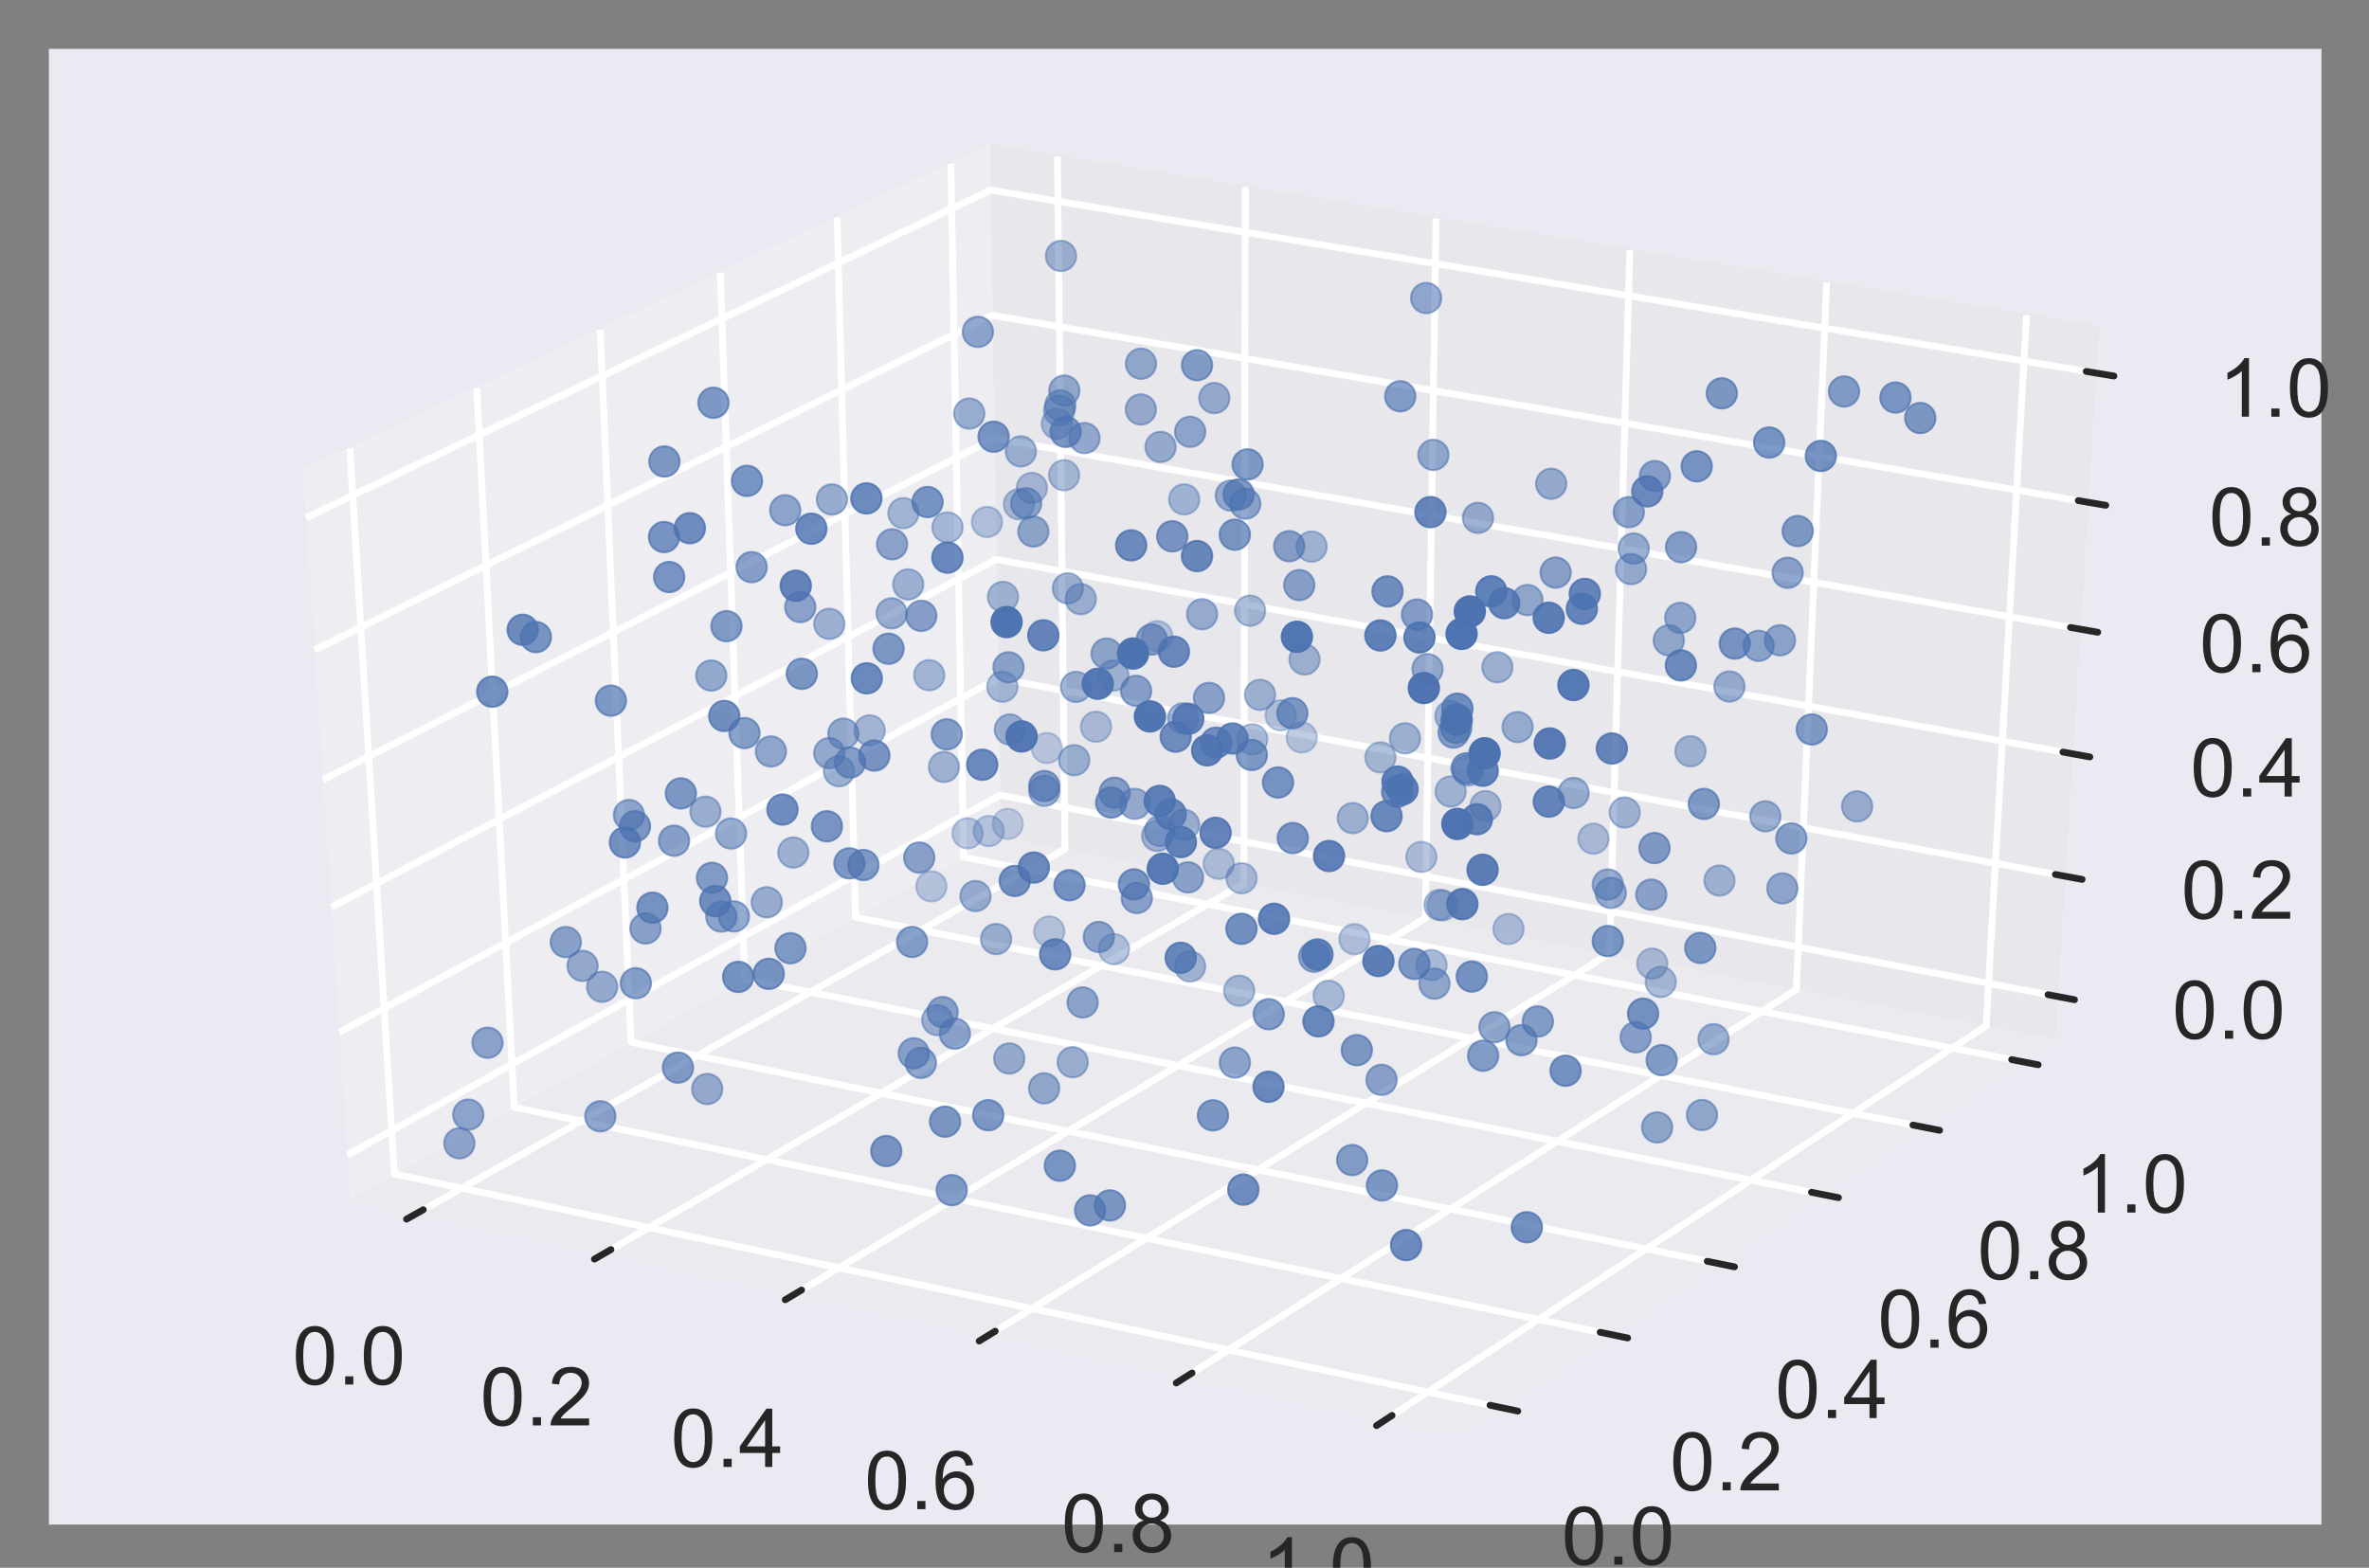 <?xml version="1.0" encoding="utf-8" standalone="no"?>
<!DOCTYPE svg PUBLIC "-//W3C//DTD SVG 1.1//EN"
  "http://www.w3.org/Graphics/SVG/1.1/DTD/svg11.dtd">
<!-- Created with matplotlib (http://matplotlib.org/) -->
<svg height="231pt" version="1.1" viewBox="0 0 349 231" width="349pt" xmlns="http://www.w3.org/2000/svg" xmlns:xlink="http://www.w3.org/1999/xlink">
 <rect x="0" y="0" width="349" height="231" fill="#808080" stroke="none"/>
 <defs>
  <style type="text/css">
*{stroke-linecap:butt;stroke-linejoin:round;}
  </style>
 </defs>
 <g id="figure_1">
  <g id="patch_1">
   <path d="M 0 231.84 
L 349.2 231.84 
L 349.2 0 
L 0 0 
z
" style="fill:none;"/>
  </g>
  <g id="patch_2">
   <path d="M 7.2 224.64 
L 342 224.64 
L 342 7.2 
L 7.2 7.2 
z
" style="fill:#eaeaf2;"/>
  </g>
  <g id="pane3d_1">
   <g id="patch_3">
    <path d="M 51.583 176.593 
L 147.404 123.282 
L 145.809 21.413 
L 44.645 69.312 
" style="fill:#f2f2f2;opacity:0.5;stroke:#f2f2f2;stroke-linejoin:miter;stroke-width:0.3;"/>
   </g>
  </g>
  <g id="pane3d_2">
   <g id="patch_4">
    <path d="M 147.404 123.282 
L 302.626 153.087 
L 309.121 48.145 
L 145.809 21.413 
" style="fill:#e6e6e6;opacity:0.5;stroke:#e6e6e6;stroke-linejoin:miter;stroke-width:0.3;"/>
   </g>
  </g>
  <g id="pane3d_3">
   <g id="patch_5">
    <path d="M 51.583 176.593 
L 214.897 211.306 
L 302.626 153.087 
L 147.404 123.282 
" style="fill:#ececec;opacity:0.5;stroke:#ececec;stroke-linejoin:miter;stroke-width:0.3;"/>
   </g>
  </g>
  <g id="axis3d_1">
   <g id="line2d_1">
    <path d="M 51.583 176.593 
L 214.897 211.306 
" style="fill:none;"/>
   </g>
   <g id="Line3DCollection_1">
    <path d="M 61.54 178.71 
L 156.898 125.105 
L 155.777 23.044 
" style="fill:none;stroke:#ffffff;"/>
    <path d="M 89.193 184.587 
L 183.243 130.164 
L 183.453 27.575 
" style="fill:none;stroke:#ffffff;"/>
    <path d="M 117.287 190.559 
L 209.978 135.297 
L 211.558 32.175 
" style="fill:none;stroke:#ffffff;"/>
    <path d="M 145.832 196.626 
L 237.11 140.507 
L 240.103 36.848 
" style="fill:none;stroke:#ffffff;"/>
    <path d="M 174.838 202.791 
L 264.648 145.794 
L 269.098 41.594 
" style="fill:none;stroke:#ffffff;"/>
    <path d="M 204.317 209.057 
L 292.602 151.162 
L 298.553 46.416 
" style="fill:none;stroke:#ffffff;"/>
   </g>
   <g id="xtick_1">
    <g id="line2d_2">
     <path clip-path="url(#pf73ab89221)" d="M 179.124 112.982 
" style="fill:none;stroke:#ffffff;stroke-linecap:round;"/>
    </g>
    <g id="line2d_3">
     <path d="M 62.361 178.248 
L 59.893 179.635 
" style="fill:none;stroke:#262626;stroke-linecap:round;"/>
    </g>
    <g id="text_1">
     <!-- 0.0 -->
     <defs>
      <path d="M 4.156 35.297 
Q 4.156 48 6.766 55.734 
Q 9.375 63.484 14.516 67.672 
Q 19.672 71.875 27.484 71.875 
Q 33.25 71.875 37.594 69.547 
Q 41.938 67.234 44.766 62.859 
Q 47.609 58.5 49.219 52.219 
Q 50.828 45.953 50.828 35.297 
Q 50.828 22.703 48.234 14.969 
Q 45.656 7.234 40.5 3 
Q 35.359 -1.219 27.484 -1.219 
Q 17.141 -1.219 11.234 6.203 
Q 4.156 15.141 4.156 35.297 
z
M 13.188 35.297 
Q 13.188 17.672 17.312 11.828 
Q 21.438 6 27.484 6 
Q 33.547 6 37.672 11.859 
Q 41.797 17.719 41.797 35.297 
Q 41.797 52.984 37.672 58.781 
Q 33.547 64.594 27.391 64.594 
Q 21.344 64.594 17.719 59.469 
Q 13.188 52.938 13.188 35.297 
z
" id="ArialMT-30"/>
      <path d="M 9.078 0 
L 9.078 10.016 
L 19.094 10.016 
L 19.094 0 
z
" id="ArialMT-2e"/>
     </defs>
     <g style="fill:#262626;" transform="translate(43.089 204)scale(0.12 -0.12)">
      <use xlink:href="#ArialMT-30"/>
      <use x="55.615" xlink:href="#ArialMT-2e"/>
      <use x="83.398" xlink:href="#ArialMT-30"/>
     </g>
    </g>
   </g>
   <g id="xtick_2">
    <g id="line2d_4">
     <path clip-path="url(#pf73ab89221)" d="M 179.124 112.982 
" style="fill:none;stroke:#ffffff;stroke-linecap:round;"/>
    </g>
    <g id="line2d_5">
     <path d="M 90.004 184.118 
L 87.569 185.527 
" style="fill:none;stroke:#262626;stroke-linecap:round;"/>
    </g>
    <g id="text_2">
     <!-- 0.2 -->
     <defs>
      <path d="M 50.344 8.453 
L 50.344 0 
L 3.031 0 
Q 2.938 3.172 4.047 6.109 
Q 5.859 10.938 9.828 15.625 
Q 13.812 20.312 21.344 26.469 
Q 33.016 36.031 37.109 41.625 
Q 41.219 47.219 41.219 52.203 
Q 41.219 57.422 37.469 61 
Q 33.734 64.594 27.734 64.594 
Q 21.391 64.594 17.578 60.781 
Q 13.766 56.984 13.719 50.25 
L 4.688 51.172 
Q 5.609 61.281 11.656 66.578 
Q 17.719 71.875 27.938 71.875 
Q 38.234 71.875 44.234 66.156 
Q 50.25 60.453 50.25 52 
Q 50.25 47.703 48.484 43.547 
Q 46.734 39.406 42.656 34.812 
Q 38.578 30.219 29.109 22.219 
Q 21.188 15.578 18.938 13.203 
Q 16.703 10.844 15.234 8.453 
z
" id="ArialMT-32"/>
     </defs>
     <g style="fill:#262626;" transform="translate(70.738 210.026)scale(0.12 -0.12)">
      <use xlink:href="#ArialMT-30"/>
      <use x="55.615" xlink:href="#ArialMT-2e"/>
      <use x="83.398" xlink:href="#ArialMT-32"/>
     </g>
    </g>
   </g>
   <g id="xtick_3">
    <g id="line2d_6">
     <path clip-path="url(#pf73ab89221)" d="M 179.124 112.982 
" style="fill:none;stroke:#ffffff;stroke-linecap:round;"/>
    </g>
    <g id="line2d_7">
     <path d="M 118.086 190.082 
L 115.685 191.514 
" style="fill:none;stroke:#262626;stroke-linecap:round;"/>
    </g>
    <g id="text_3">
     <!-- 0.4 -->
     <defs>
      <path d="M 32.328 0 
L 32.328 17.141 
L 1.266 17.141 
L 1.266 25.203 
L 33.938 71.578 
L 41.109 71.578 
L 41.109 25.203 
L 50.781 25.203 
L 50.781 17.141 
L 41.109 17.141 
L 41.109 0 
z
M 32.328 25.203 
L 32.328 57.469 
L 9.906 25.203 
z
" id="ArialMT-34"/>
     </defs>
     <g style="fill:#262626;" transform="translate(98.828 216.149)scale(0.12 -0.12)">
      <use xlink:href="#ArialMT-30"/>
      <use x="55.615" xlink:href="#ArialMT-2e"/>
      <use x="83.398" xlink:href="#ArialMT-34"/>
     </g>
    </g>
   </g>
   <g id="xtick_4">
    <g id="line2d_8">
     <path clip-path="url(#pf73ab89221)" d="M 179.124 112.982 
" style="fill:none;stroke:#ffffff;stroke-linecap:round;"/>
    </g>
    <g id="line2d_9">
     <path d="M 146.619 196.141 
L 144.253 197.596 
" style="fill:none;stroke:#262626;stroke-linecap:round;"/>
    </g>
    <g id="text_4">
     <!-- 0.6 -->
     <defs>
      <path d="M 49.75 54.047 
L 41.016 53.375 
Q 39.844 58.547 37.703 60.891 
Q 34.125 64.656 28.906 64.656 
Q 24.703 64.656 21.531 62.312 
Q 17.391 59.281 14.984 53.469 
Q 12.594 47.656 12.5 36.922 
Q 15.672 41.75 20.266 44.094 
Q 24.859 46.438 29.891 46.438 
Q 38.672 46.438 44.844 39.969 
Q 51.031 33.5 51.031 23.25 
Q 51.031 16.5 48.125 10.719 
Q 45.219 4.938 40.141 1.859 
Q 35.062 -1.219 28.609 -1.219 
Q 17.625 -1.219 10.688 6.859 
Q 3.766 14.938 3.766 33.5 
Q 3.766 54.25 11.422 63.672 
Q 18.109 71.875 29.438 71.875 
Q 37.891 71.875 43.281 67.141 
Q 48.688 62.406 49.75 54.047 
z
M 13.875 23.188 
Q 13.875 18.656 15.797 14.5 
Q 17.719 10.359 21.188 8.172 
Q 24.656 6 28.469 6 
Q 34.031 6 38.031 10.484 
Q 42.047 14.984 42.047 22.703 
Q 42.047 30.125 38.078 34.391 
Q 34.125 38.672 28.125 38.672 
Q 22.172 38.672 18.016 34.391 
Q 13.875 30.125 13.875 23.188 
z
" id="ArialMT-36"/>
     </defs>
     <g style="fill:#262626;" transform="translate(127.37 222.369)scale(0.12 -0.12)">
      <use xlink:href="#ArialMT-30"/>
      <use x="55.615" xlink:href="#ArialMT-2e"/>
      <use x="83.398" xlink:href="#ArialMT-36"/>
     </g>
    </g>
   </g>
   <g id="xtick_5">
    <g id="line2d_10">
     <path clip-path="url(#pf73ab89221)" d="M 179.124 112.982 
" style="fill:none;stroke:#ffffff;stroke-linecap:round;"/>
    </g>
    <g id="line2d_11">
     <path d="M 175.614 202.299 
L 173.284 203.777 
" style="fill:none;stroke:#262626;stroke-linecap:round;"/>
    </g>
    <g id="text_5">
     <!-- 0.8 -->
     <defs>
      <path d="M 17.672 38.812 
Q 12.203 40.828 9.562 44.531 
Q 6.938 48.25 6.938 53.422 
Q 6.938 61.234 12.547 66.547 
Q 18.172 71.875 27.484 71.875 
Q 36.859 71.875 42.578 66.422 
Q 48.297 60.984 48.297 53.172 
Q 48.297 48.188 45.672 44.5 
Q 43.062 40.828 37.75 38.812 
Q 44.344 36.672 47.781 31.875 
Q 51.219 27.094 51.219 20.453 
Q 51.219 11.281 44.719 5.031 
Q 38.234 -1.219 27.641 -1.219 
Q 17.047 -1.219 10.547 5.047 
Q 4.047 11.328 4.047 20.703 
Q 4.047 27.688 7.594 32.391 
Q 11.141 37.109 17.672 38.812 
z
M 15.922 53.719 
Q 15.922 48.641 19.188 45.406 
Q 22.469 42.188 27.688 42.188 
Q 32.766 42.188 36.016 45.375 
Q 39.266 48.578 39.266 53.219 
Q 39.266 58.062 35.906 61.359 
Q 32.562 64.656 27.594 64.656 
Q 22.562 64.656 19.234 61.422 
Q 15.922 58.203 15.922 53.719 
z
M 13.094 20.656 
Q 13.094 16.891 14.875 13.375 
Q 16.656 9.859 20.172 7.922 
Q 23.688 6 27.734 6 
Q 34.031 6 38.125 10.047 
Q 42.234 14.109 42.234 20.359 
Q 42.234 26.703 38.016 30.859 
Q 33.797 35.016 27.438 35.016 
Q 21.234 35.016 17.156 30.906 
Q 13.094 26.812 13.094 20.656 
z
" id="ArialMT-38"/>
     </defs>
     <g style="fill:#262626;" transform="translate(156.376 228.691)scale(0.12 -0.12)">
      <use xlink:href="#ArialMT-30"/>
      <use x="55.615" xlink:href="#ArialMT-2e"/>
      <use x="83.398" xlink:href="#ArialMT-38"/>
     </g>
    </g>
   </g>
   <g id="xtick_6">
    <g id="line2d_12">
     <path clip-path="url(#pf73ab89221)" d="M 179.124 112.982 
" style="fill:none;stroke:#ffffff;stroke-linecap:round;"/>
    </g>
    <g id="line2d_13">
     <path d="M 205.08 208.557 
L 202.789 210.059 
" style="fill:none;stroke:#262626;stroke-linecap:round;"/>
    </g>
    <g id="text_6">
     <!-- 1.0 -->
     <defs>
      <path d="M 37.25 0 
L 28.469 0 
L 28.469 56 
Q 25.297 52.984 20.141 49.953 
Q 14.984 46.922 10.891 45.406 
L 10.891 53.906 
Q 18.266 57.375 23.781 62.297 
Q 29.297 67.234 31.594 71.875 
L 37.25 71.875 
z
" id="ArialMT-31"/>
     </defs>
     <g style="fill:#262626;" transform="translate(185.855 235.116)scale(0.12 -0.12)">
      <use xlink:href="#ArialMT-31"/>
      <use x="55.615" xlink:href="#ArialMT-2e"/>
      <use x="83.398" xlink:href="#ArialMT-30"/>
     </g>
    </g>
   </g>
  </g>
  <g id="axis3d_2">
   <g id="line2d_14">
    <path d="M 302.626 153.087 
L 214.897 211.306 
" style="fill:none;"/>
   </g>
   <g id="Line3DCollection_2">
    <path d="M 51.537 66.049 
L 58.088 172.974 
L 220.871 207.341 
" style="fill:none;stroke:#ffffff;"/>
    <path d="M 70.239 57.194 
L 75.755 163.145 
L 237.083 196.582 
" style="fill:none;stroke:#ffffff;"/>
    <path d="M 88.424 48.584 
L 92.958 153.574 
L 252.85 186.119 
" style="fill:none;stroke:#ffffff;"/>
    <path d="M 106.113 40.208 
L 109.715 144.251 
L 268.19 175.939 
" style="fill:none;stroke:#ffffff;"/>
    <path d="M 123.326 32.058 
L 126.044 135.166 
L 283.12 166.031 
" style="fill:none;stroke:#ffffff;"/>
    <path d="M 140.082 24.125 
L 141.959 126.311 
L 297.657 156.384 
" style="fill:none;stroke:#ffffff;"/>
   </g>
   <g id="xtick_7">
    <g id="line2d_15">
     <path clip-path="url(#pf73ab89221)" d="M 179.124 112.982 
" style="fill:none;stroke:#ffffff;stroke-linecap:round;"/>
    </g>
    <g id="line2d_16">
     <path d="M 219.509 207.054 
L 223.599 207.917 
" style="fill:none;stroke:#262626;stroke-linecap:round;"/>
    </g>
    <g id="text_7">
     <!-- 0.0 -->
     <g style="fill:#262626;" transform="translate(230.053 230.551)scale(0.12 -0.12)">
      <use xlink:href="#ArialMT-30"/>
      <use x="55.615" xlink:href="#ArialMT-2e"/>
      <use x="83.398" xlink:href="#ArialMT-30"/>
     </g>
    </g>
   </g>
   <g id="xtick_8">
    <g id="line2d_17">
     <path clip-path="url(#pf73ab89221)" d="M 179.124 112.982 
" style="fill:none;stroke:#ffffff;stroke-linecap:round;"/>
    </g>
    <g id="line2d_18">
     <path d="M 235.734 196.303 
L 239.785 197.142 
" style="fill:none;stroke:#262626;stroke-linecap:round;"/>
    </g>
    <g id="text_8">
     <!-- 0.2 -->
     <g style="fill:#262626;" transform="translate(246.009 219.596)scale(0.12 -0.12)">
      <use xlink:href="#ArialMT-30"/>
      <use x="55.615" xlink:href="#ArialMT-2e"/>
      <use x="83.398" xlink:href="#ArialMT-32"/>
     </g>
    </g>
   </g>
   <g id="xtick_9">
    <g id="line2d_19">
     <path clip-path="url(#pf73ab89221)" d="M 179.124 112.982 
" style="fill:none;stroke:#ffffff;stroke-linecap:round;"/>
    </g>
    <g id="line2d_20">
     <path d="M 251.514 185.847 
L 255.526 186.664 
" style="fill:none;stroke:#262626;stroke-linecap:round;"/>
    </g>
    <g id="text_9">
     <!-- 0.4 -->
     <g style="fill:#262626;" transform="translate(261.528 208.943)scale(0.12 -0.12)">
      <use xlink:href="#ArialMT-30"/>
      <use x="55.615" xlink:href="#ArialMT-2e"/>
      <use x="83.398" xlink:href="#ArialMT-34"/>
     </g>
    </g>
   </g>
   <g id="xtick_10">
    <g id="line2d_21">
     <path clip-path="url(#pf73ab89221)" d="M 179.124 112.982 
" style="fill:none;stroke:#ffffff;stroke-linecap:round;"/>
    </g>
    <g id="line2d_22">
     <path d="M 266.866 175.674 
L 270.841 176.469 
" style="fill:none;stroke:#262626;stroke-linecap:round;"/>
    </g>
    <g id="text_10">
     <!-- 0.6 -->
     <g style="fill:#262626;" transform="translate(276.627 198.578)scale(0.12 -0.12)">
      <use xlink:href="#ArialMT-30"/>
      <use x="55.615" xlink:href="#ArialMT-2e"/>
      <use x="83.398" xlink:href="#ArialMT-36"/>
     </g>
    </g>
   </g>
   <g id="xtick_11">
    <g id="line2d_23">
     <path clip-path="url(#pf73ab89221)" d="M 179.124 112.982 
" style="fill:none;stroke:#ffffff;stroke-linecap:round;"/>
    </g>
    <g id="line2d_24">
     <path d="M 281.809 165.773 
L 285.746 166.547 
" style="fill:none;stroke:#262626;stroke-linecap:round;"/>
    </g>
    <g id="text_11">
     <!-- 0.8 -->
     <g style="fill:#262626;" transform="translate(291.322 188.489)scale(0.12 -0.12)">
      <use xlink:href="#ArialMT-30"/>
      <use x="55.615" xlink:href="#ArialMT-2e"/>
      <use x="83.398" xlink:href="#ArialMT-38"/>
     </g>
    </g>
   </g>
   <g id="xtick_12">
    <g id="line2d_25">
     <path clip-path="url(#pf73ab89221)" d="M 179.124 112.982 
" style="fill:none;stroke:#ffffff;stroke-linecap:round;"/>
    </g>
    <g id="line2d_26">
     <path d="M 296.358 156.133 
L 300.258 156.887 
" style="fill:none;stroke:#262626;stroke-linecap:round;"/>
    </g>
    <g id="text_12">
     <!-- 1.0 -->
     <g style="fill:#262626;" transform="translate(305.63 178.666)scale(0.12 -0.12)">
      <use xlink:href="#ArialMT-31"/>
      <use x="55.615" xlink:href="#ArialMT-2e"/>
      <use x="83.398" xlink:href="#ArialMT-30"/>
     </g>
    </g>
   </g>
  </g>
  <g id="axis3d_3">
   <g id="line2d_27">
    <path d="M 302.626 153.087 
L 309.121 48.145 
" style="fill:none;"/>
   </g>
   <g id="Line3DCollection_3">
    <path d="M 303.015 146.809 
L 147.309 117.176 
L 51.169 170.187 
" style="fill:none;stroke:#ffffff;"/>
    <path d="M 304.111 129.088 
L 147.039 99.947 
L 49.998 152.093 
" style="fill:none;stroke:#ffffff;"/>
    <path d="M 305.228 111.051 
L 146.765 82.424 
L 48.807 133.665 
" style="fill:none;stroke:#ffffff;"/>
    <path d="M 306.364 92.688 
L 146.485 64.598 
L 47.593 114.893 
" style="fill:none;stroke:#ffffff;"/>
    <path d="M 307.521 73.992 
L 146.201 46.461 
L 46.356 95.769 
" style="fill:none;stroke:#ffffff;"/>
    <path d="M 308.699 54.952 
L 145.912 28.007 
L 45.096 76.282 
" style="fill:none;stroke:#ffffff;"/>
   </g>
   <g id="xtick_13">
    <g id="line2d_28">
     <path d="M 179.124 112.982 
" style="fill:none;stroke:#ffffff;stroke-linecap:round;"/>
    </g>
    <g id="line2d_29">
     <path d="M 301.715 146.562 
L 305.616 147.304 
" style="fill:none;stroke:#262626;stroke-linecap:round;"/>
    </g>
    <g id="text_13">
     <!-- 0.0 -->
     <g style="fill:#262626;" transform="translate(320.024 153.046)scale(0.12 -0.12)">
      <use xlink:href="#ArialMT-30"/>
      <use x="55.615" xlink:href="#ArialMT-2e"/>
      <use x="83.398" xlink:href="#ArialMT-30"/>
     </g>
    </g>
   </g>
   <g id="xtick_14">
    <g id="line2d_30">
     <path d="M 179.124 112.982 
" style="fill:none;stroke:#ffffff;stroke-linecap:round;"/>
    </g>
    <g id="line2d_31">
     <path d="M 302.8 128.845 
L 306.736 129.575 
" style="fill:none;stroke:#262626;stroke-linecap:round;"/>
    </g>
    <g id="text_14">
     <!-- 0.2 -->
     <g style="fill:#262626;" transform="translate(321.341 135.363)scale(0.12 -0.12)">
      <use xlink:href="#ArialMT-30"/>
      <use x="55.615" xlink:href="#ArialMT-2e"/>
      <use x="83.398" xlink:href="#ArialMT-32"/>
     </g>
    </g>
   </g>
   <g id="xtick_15">
    <g id="line2d_32">
     <path d="M 179.124 112.982 
" style="fill:none;stroke:#ffffff;stroke-linecap:round;"/>
    </g>
    <g id="line2d_33">
     <path d="M 303.904 110.812 
L 307.877 111.529 
" style="fill:none;stroke:#262626;stroke-linecap:round;"/>
    </g>
    <g id="text_15">
     <!-- 0.4 -->
     <g style="fill:#262626;" transform="translate(322.681 117.366)scale(0.12 -0.12)">
      <use xlink:href="#ArialMT-30"/>
      <use x="55.615" xlink:href="#ArialMT-2e"/>
      <use x="83.398" xlink:href="#ArialMT-34"/>
     </g>
    </g>
   </g>
   <g id="xtick_16">
    <g id="line2d_34">
     <path d="M 179.124 112.982 
" style="fill:none;stroke:#ffffff;stroke-linecap:round;"/>
    </g>
    <g id="line2d_35">
     <path d="M 305.028 92.454 
L 309.038 93.158 
" style="fill:none;stroke:#262626;stroke-linecap:round;"/>
    </g>
    <g id="text_16">
     <!-- 0.6 -->
     <g style="fill:#262626;" transform="translate(324.045 99.045)scale(0.12 -0.12)">
      <use xlink:href="#ArialMT-30"/>
      <use x="55.615" xlink:href="#ArialMT-2e"/>
      <use x="83.398" xlink:href="#ArialMT-36"/>
     </g>
    </g>
   </g>
   <g id="xtick_17">
    <g id="line2d_36">
     <path d="M 179.124 112.982 
" style="fill:none;stroke:#ffffff;stroke-linecap:round;"/>
    </g>
    <g id="line2d_37">
     <path d="M 306.173 73.762 
L 310.22 74.452 
" style="fill:none;stroke:#262626;stroke-linecap:round;"/>
    </g>
    <g id="text_17">
     <!-- 0.8 -->
     <g style="fill:#262626;" transform="translate(325.434 80.392)scale(0.12 -0.12)">
      <use xlink:href="#ArialMT-30"/>
      <use x="55.615" xlink:href="#ArialMT-2e"/>
      <use x="83.398" xlink:href="#ArialMT-38"/>
     </g>
    </g>
   </g>
   <g id="xtick_18">
    <g id="line2d_38">
     <path d="M 179.124 112.982 
" style="fill:none;stroke:#ffffff;stroke-linecap:round;"/>
    </g>
    <g id="line2d_39">
     <path d="M 307.338 54.727 
L 311.424 55.403 
" style="fill:none;stroke:#262626;stroke-linecap:round;"/>
    </g>
    <g id="text_18">
     <!-- 1.0 -->
     <g style="fill:#262626;" transform="translate(326.848 61.398)scale(0.12 -0.12)">
      <use xlink:href="#ArialMT-31"/>
      <use x="55.615" xlink:href="#ArialMT-2e"/>
      <use x="83.398" xlink:href="#ArialMT-30"/>
     </g>
    </g>
   </g>
  </g>
  <g id="axes_1">
   <g id="Path3DCollection_1">
    <defs>
     <path d="M 0 2.236 
C 0.593 2.236 1.162 2 1.581 1.581 
C 2 1.162 2.236 0.593 2.236 0 
C 2.236 -0.593 2 -1.162 1.581 -1.581 
C 1.162 -2 0.593 -2.236 0 -2.236 
C -0.593 -2.236 -1.162 -2 -1.581 -1.581 
C -2 -1.162 -2.236 -0.593 -2.236 0 
C -2.236 0.593 -2 1.162 -1.581 1.581 
C -1.162 2 -0.593 2.236 0 2.236 
z
" id="C0_0_673744acce"/>
    </defs>
    <g clip-path="url(#pf73ab89221)">
     <use style="fill:#4c72b0;fill-opacity:0.594;stroke:#4c72b0;stroke-opacity:0.594;stroke-width:0.3;" x="67.675" xlink:href="#C0_0_673744acce" y="168.457"/>
    </g>
    <g clip-path="url(#pf73ab89221)">
     <use style="fill:#4c72b0;fill-opacity:0.618;stroke:#4c72b0;stroke-opacity:0.618;stroke-width:0.3;" x="71.818" xlink:href="#C0_0_673744acce" y="153.639"/>
    </g>
    <g clip-path="url(#pf73ab89221)">
     <use style="fill:#4c72b0;fill-opacity:0.488;stroke:#4c72b0;stroke-opacity:0.488;stroke-width:0.3;" x="213.676" xlink:href="#C0_0_673744acce" y="105.498"/>
    </g>
    <g clip-path="url(#pf73ab89221)">
     <use style="fill:#4c72b0;fill-opacity:0.932;stroke:#4c72b0;stroke-opacity:0.932;stroke-width:0.3;" x="161.725" xlink:href="#C0_0_673744acce" y="100.757"/>
    </g>
    <g clip-path="url(#pf73ab89221)">
     <use style="fill:#4c72b0;fill-opacity:0.686;stroke:#4c72b0;stroke-opacity:0.686;stroke-width:0.3;" x="140.209" xlink:href="#C0_0_673744acce" y="175.362"/>
    </g>
    <g clip-path="url(#pf73ab89221)">
     <use style="fill:#4c72b0;fill-opacity:0.618;stroke:#4c72b0;stroke-opacity:0.618;stroke-width:0.3;" x="239.952" xlink:href="#C0_0_673744acce" y="75.467"/>
    </g>
    <g clip-path="url(#pf73ab89221)">
     <use style="fill:#4c72b0;fill-opacity:0.868;stroke:#4c72b0;stroke-opacity:0.868;stroke-width:0.3;" x="218.433" xlink:href="#C0_0_673744acce" y="113.566"/>
    </g>
    <g clip-path="url(#pf73ab89221)">
     <use style="fill:#4c72b0;fill-opacity:0.418;stroke:#4c72b0;stroke-opacity:0.418;stroke-width:0.3;" x="243.404" xlink:href="#C0_0_673744acce" y="141.983"/>
    </g>
    <g clip-path="url(#pf73ab89221)">
     <use style="fill:#4c72b0;fill-opacity:0.617;stroke:#4c72b0;stroke-opacity:0.617;stroke-width:0.3;" x="263.354" xlink:href="#C0_0_673744acce" y="84.397"/>
    </g>
    <g clip-path="url(#pf73ab89221)">
     <use style="fill:#4c72b0;fill-opacity:0.726;stroke:#4c72b0;stroke-opacity:0.726;stroke-width:0.3;" x="110.046" xlink:href="#C0_0_673744acce" y="70.85"/>
    </g>
    <g clip-path="url(#pf73ab89221)">
     <use style="fill:#4c72b0;fill-opacity:0.541;stroke:#4c72b0;stroke-opacity:0.541;stroke-width:0.3;" x="217.735" xlink:href="#C0_0_673744acce" y="76.306"/>
    </g>
    <g clip-path="url(#pf73ab89221)">
     <use style="fill:#4c72b0;fill-opacity:0.667;stroke:#4c72b0;stroke-opacity:0.667;stroke-width:0.3;" x="244.798" xlink:href="#C0_0_673744acce" y="156.208"/>
    </g>
    <g clip-path="url(#pf73ab89221)">
     <use style="fill:#4c72b0;fill-opacity:0.572;stroke:#4c72b0;stroke-opacity:0.572;stroke-width:0.3;" x="247.533" xlink:href="#C0_0_673744acce" y="91.04"/>
    </g>
    <g clip-path="url(#pf73ab89221)">
     <use style="fill:#4c72b0;fill-opacity:0.934;stroke:#4c72b0;stroke-opacity:0.934;stroke-width:0.3;" x="150.499" xlink:href="#C0_0_673744acce" y="108.512"/>
    </g>
    <g clip-path="url(#pf73ab89221)">
     <use style="fill:#4c72b0;fill-opacity:0.918;stroke:#4c72b0;stroke-opacity:0.918;stroke-width:0.3;" x="171.298" xlink:href="#C0_0_673744acce" y="128.005"/>
    </g>
    <g clip-path="url(#pf73ab89221)">
     <use style="fill:#4c72b0;fill-opacity:0.703;stroke:#4c72b0;stroke-opacity:0.703;stroke-width:0.3;" x="178.697" xlink:href="#C0_0_673744acce" y="164.341"/>
    </g>
    <g clip-path="url(#pf73ab89221)">
     <use style="fill:#4c72b0;fill-opacity:0.572;stroke:#4c72b0;stroke-opacity:0.572;stroke-width:0.3;" x="124.243" xlink:href="#C0_0_673744acce" y="108.095"/>
    </g>
    <g clip-path="url(#pf73ab89221)">
     <use style="fill:#4c72b0;fill-opacity:0.701;stroke:#4c72b0;stroke-opacity:0.701;stroke-width:0.3;" x="208.361" xlink:href="#C0_0_673744acce" y="142.034"/>
    </g>
    <g clip-path="url(#pf73ab89221)">
     <use style="fill:#4c72b0;fill-opacity:0.691;stroke:#4c72b0;stroke-opacity:0.691;stroke-width:0.3;" x="184.415" xlink:href="#C0_0_673744acce" y="111.247"/>
    </g>
    <g clip-path="url(#pf73ab89221)">
     <use style="fill:#4c72b0;fill-opacity:0.828;stroke:#4c72b0;stroke-opacity:0.828;stroke-width:0.3;" x="139.572" xlink:href="#C0_0_673744acce" y="82.163"/>
    </g>
    <g clip-path="url(#pf73ab89221)">
     <use style="fill:#4c72b0;fill-opacity:0.598;stroke:#4c72b0;stroke-opacity:0.598;stroke-width:0.3;" x="159.497" xlink:href="#C0_0_673744acce" y="147.705"/>
    </g>
    <g clip-path="url(#pf73ab89221)">
     <use style="fill:#4c72b0;fill-opacity:0.862;stroke:#4c72b0;stroke-opacity:0.862;stroke-width:0.3;" x="219.696" xlink:href="#C0_0_673744acce" y="87.133"/>
    </g>
    <g clip-path="url(#pf73ab89221)">
     <use style="fill:#4c72b0;fill-opacity:0.973;stroke:#4c72b0;stroke-opacity:0.973;stroke-width:0.3;" x="209.759" xlink:href="#C0_0_673744acce" y="101.378"/>
    </g>
    <g clip-path="url(#pf73ab89221)">
     <use style="fill:#4c72b0;fill-opacity:0.581;stroke:#4c72b0;stroke-opacity:0.581;stroke-width:0.3;" x="250.736" xlink:href="#C0_0_673744acce" y="164.295"/>
    </g>
    <g clip-path="url(#pf73ab89221)">
     <use style="fill:#4c72b0;fill-opacity:0.772;stroke:#4c72b0;stroke-opacity:0.772;stroke-width:0.3;" x="214.706" xlink:href="#C0_0_673744acce" y="104.423"/>
    </g>
    <g clip-path="url(#pf73ab89221)">
     <use style="fill:#4c72b0;fill-opacity:0.409;stroke:#4c72b0;stroke-opacity:0.409;stroke-width:0.3;" x="161.463" xlink:href="#C0_0_673744acce" y="107.084"/>
    </g>
    <g clip-path="url(#pf73ab89221)">
     <use style="fill:#4c72b0;fill-opacity:0.438;stroke:#4c72b0;stroke-opacity:0.438;stroke-width:0.3;" x="203.363" xlink:href="#C0_0_673744acce" y="111.601"/>
    </g>
    <g clip-path="url(#pf73ab89221)">
     <use style="fill:#4c72b0;fill-opacity:0.85;stroke:#4c72b0;stroke-opacity:0.85;stroke-width:0.3;" x="194.084" xlink:href="#C0_0_673744acce" y="140.633"/>
    </g>
    <g clip-path="url(#pf73ab89221)">
     <use style="fill:#4c72b0;fill-opacity:0.474;stroke:#4c72b0;stroke-opacity:0.474;stroke-width:0.3;" x="249.038" xlink:href="#C0_0_673744acce" y="110.694"/>
    </g>
    <g clip-path="url(#pf73ab89221)">
     <use style="fill:#4c72b0;fill-opacity:0.608;stroke:#4c72b0;stroke-opacity:0.608;stroke-width:0.3;" x="148.573" xlink:href="#C0_0_673744acce" y="98.331"/>
    </g>
    <g clip-path="url(#pf73ab89221)">
     <use style="fill:#4c72b0;fill-opacity:0.986;stroke:#4c72b0;stroke-opacity:0.986;stroke-width:0.3;" x="216.531" xlink:href="#C0_0_673744acce" y="90.095"/>
    </g>
    <g clip-path="url(#pf73ab89221)">
     <use style="fill:#4c72b0;fill-opacity:0.511;stroke:#4c72b0;stroke-opacity:0.511;stroke-width:0.3;" x="156.042" xlink:href="#C0_0_673744acce" y="60.504"/>
    </g>
    <g clip-path="url(#pf73ab89221)">
     <use style="fill:#4c72b0;fill-opacity:0.734;stroke:#4c72b0;stroke-opacity:0.734;stroke-width:0.3;" x="136.644" xlink:href="#C0_0_673744acce" y="73.973"/>
    </g>
    <g clip-path="url(#pf73ab89221)">
     <use style="fill:#4c72b0;fill-opacity:0.901;stroke:#4c72b0;stroke-opacity:0.901;stroke-width:0.3;" x="228.155" xlink:href="#C0_0_673744acce" y="91.026"/>
    </g>
    <g clip-path="url(#pf73ab89221)">
     <use style="fill:#4c72b0;fill-opacity:0.467;stroke:#4c72b0;stroke-opacity:0.467;stroke-width:0.3;" x="170.466" xlink:href="#C0_0_673744acce" y="123.173"/>
    </g>
    <g clip-path="url(#pf73ab89221)">
     <use style="fill:#4c72b0;fill-opacity:0.732;stroke:#4c72b0;stroke-opacity:0.732;stroke-width:0.3;" x="96.118" xlink:href="#C0_0_673744acce" y="133.744"/>
    </g>
    <g clip-path="url(#pf73ab89221)">
     <use style="fill:#4c72b0;fill-opacity:0.391;stroke:#4c72b0;stroke-opacity:0.391;stroke-width:0.3;" x="164.111" xlink:href="#C0_0_673744acce" y="139.848"/>
    </g>
    <g clip-path="url(#pf73ab89221)">
     <use style="fill:#4c72b0;fill-opacity:0.774;stroke:#4c72b0;stroke-opacity:0.774;stroke-width:0.3;" x="173.202" xlink:href="#C0_0_673744acce" y="108.547"/>
    </g>
    <g clip-path="url(#pf73ab89221)">
     <use style="fill:#4c72b0;fill-opacity:0.51;stroke:#4c72b0;stroke-opacity:0.51;stroke-width:0.3;" x="158.255" xlink:href="#C0_0_673744acce" y="112.007"/>
    </g>
    <g clip-path="url(#pf73ab89221)">
     <use style="fill:#4c72b0;fill-opacity:0.465;stroke:#4c72b0;stroke-opacity:0.465;stroke-width:0.3;" x="213.705" xlink:href="#C0_0_673744acce" y="116.629"/>
    </g>
    <g clip-path="url(#pf73ab89221)">
     <use style="fill:#4c72b0;fill-opacity:0.566;stroke:#4c72b0;stroke-opacity:0.566;stroke-width:0.3;" x="104.783" xlink:href="#C0_0_673744acce" y="99.538"/>
    </g>
    <g clip-path="url(#pf73ab89221)">
     <use style="fill:#4c72b0;fill-opacity:0.359;stroke:#4c72b0;stroke-opacity:0.359;stroke-width:0.3;" x="191.77" xlink:href="#C0_0_673744acce" y="108.658"/>
    </g>
    <g clip-path="url(#pf73ab89221)">
     <use style="fill:#4c72b0;fill-opacity:0.432;stroke:#4c72b0;stroke-opacity:0.432;stroke-width:0.3;" x="195.745" xlink:href="#C0_0_673744acce" y="146.727"/>
    </g>
    <g clip-path="url(#pf73ab89221)">
     <use style="fill:#4c72b0;fill-opacity:0.668;stroke:#4c72b0;stroke-opacity:0.668;stroke-width:0.3;" x="183.796" xlink:href="#C0_0_673744acce" y="68.422"/>
    </g>
    <g clip-path="url(#pf73ab89221)">
     <use style="fill:#4c72b0;fill-opacity:0.399;stroke:#4c72b0;stroke-opacity:0.399;stroke-width:0.3;" x="209.392" xlink:href="#C0_0_673744acce" y="126.266"/>
    </g>
    <g clip-path="url(#pf73ab89221)">
     <use style="fill:#4c72b0;fill-opacity:0.613;stroke:#4c72b0;stroke-opacity:0.613;stroke-width:0.3;" x="193.597" xlink:href="#C0_0_673744acce" y="140.971"/>
    </g>
    <g clip-path="url(#pf73ab89221)">
     <use style="fill:#4c72b0;fill-opacity:0.698;stroke:#4c72b0;stroke-opacity:0.698;stroke-width:0.3;" x="130.899" xlink:href="#C0_0_673744acce" y="95.585"/>
    </g>
    <g clip-path="url(#pf73ab89221)">
     <use style="fill:#4c72b0;fill-opacity:0.485;stroke:#4c72b0;stroke-opacity:0.485;stroke-width:0.3;" x="139.061" xlink:href="#C0_0_673744acce" y="113.01"/>
    </g>
    <g clip-path="url(#pf73ab89221)">
     <use style="fill:#4c72b0;fill-opacity:0.801;stroke:#4c72b0;stroke-opacity:0.801;stroke-width:0.3;" x="172.944" xlink:href="#C0_0_673744acce" y="96.022"/>
    </g>
    <g clip-path="url(#pf73ab89221)">
     <use style="fill:#4c72b0;fill-opacity:0.72;stroke:#4c72b0;stroke-opacity:0.72;stroke-width:0.3;" x="236.862" xlink:href="#C0_0_673744acce" y="138.659"/>
    </g>
    <g clip-path="url(#pf73ab89221)">
     <use style="fill:#4c72b0;fill-opacity:0.565;stroke:#4c72b0;stroke-opacity:0.565;stroke-width:0.3;" x="156.205" xlink:href="#C0_0_673744acce" y="59.731"/>
    </g>
    <g clip-path="url(#pf73ab89221)">
     <use style="fill:#4c72b0;fill-opacity:0.543;stroke:#4c72b0;stroke-opacity:0.543;stroke-width:0.3;" x="148.689" xlink:href="#C0_0_673744acce" y="155.966"/>
    </g>
    <g clip-path="url(#pf73ab89221)">
     <use style="fill:#4c72b0;fill-opacity:0.892;stroke:#4c72b0;stroke-opacity:0.892;stroke-width:0.3;" x="215.436" xlink:href="#C0_0_673744acce" y="133.217"/>
    </g>
    <g clip-path="url(#pf73ab89221)">
     <use style="fill:#4c72b0;fill-opacity:0.465;stroke:#4c72b0;stroke-opacity:0.465;stroke-width:0.3;" x="133.086" xlink:href="#C0_0_673744acce" y="75.606"/>
    </g>
    <g clip-path="url(#pf73ab89221)">
     <use style="fill:#4c72b0;fill-opacity:0.792;stroke:#4c72b0;stroke-opacity:0.792;stroke-width:0.3;" x="183.169" xlink:href="#C0_0_673744acce" y="175.286"/>
    </g>
    <g clip-path="url(#pf73ab89221)">
     <use style="fill:#4c72b0;fill-opacity:0.467;stroke:#4c72b0;stroke-opacity:0.467;stroke-width:0.3;" x="216.252" xlink:href="#C0_0_673744acce" y="113.532"/>
    </g>
    <g clip-path="url(#pf73ab89221)">
     <use style="fill:#4c72b0;fill-opacity:0.598;stroke:#4c72b0;stroke-opacity:0.598;stroke-width:0.3;" x="92.655" xlink:href="#C0_0_673744acce" y="120.089"/>
    </g>
    <g clip-path="url(#pf73ab89221)">
     <use style="fill:#4c72b0;fill-opacity:0.747;stroke:#4c72b0;stroke-opacity:0.747;stroke-width:0.3;" x="242.062" xlink:href="#C0_0_673744acce" y="149.36"/>
    </g>
    <g clip-path="url(#pf73ab89221)">
     <use style="fill:#4c72b0;fill-opacity:0.39;stroke:#4c72b0;stroke-opacity:0.39;stroke-width:0.3;" x="199.544" xlink:href="#C0_0_673744acce" y="138.386"/>
    </g>
    <g clip-path="url(#pf73ab89221)">
     <use style="fill:#4c72b0;fill-opacity:0.828;stroke:#4c72b0;stroke-opacity:0.828;stroke-width:0.3;" x="152.302" xlink:href="#C0_0_673744acce" y="127.828"/>
    </g>
    <g clip-path="url(#pf73ab89221)">
     <use style="fill:#4c72b0;fill-opacity:0.826;stroke:#4c72b0;stroke-opacity:0.826;stroke-width:0.3;" x="176.344" xlink:href="#C0_0_673744acce" y="81.933"/>
    </g>
    <g clip-path="url(#pf73ab89221)">
     <use style="fill:#4c72b0;fill-opacity:0.615;stroke:#4c72b0;stroke-opacity:0.615;stroke-width:0.3;" x="161.881" xlink:href="#C0_0_673744acce" y="138.057"/>
    </g>
    <g clip-path="url(#pf73ab89221)">
     <use style="fill:#4c72b0;fill-opacity:0.55;stroke:#4c72b0;stroke-opacity:0.55;stroke-width:0.3;" x="159.767" xlink:href="#C0_0_673744acce" y="64.55"/>
    </g>
    <g clip-path="url(#pf73ab89221)">
     <use style="fill:#4c72b0;fill-opacity:0.895;stroke:#4c72b0;stroke-opacity:0.895;stroke-width:0.3;" x="203.064" xlink:href="#C0_0_673744acce" y="141.597"/>
    </g>
    <g clip-path="url(#pf73ab89221)">
     <use style="fill:#4c72b0;fill-opacity:0.777;stroke:#4c72b0;stroke-opacity:0.777;stroke-width:0.3;" x="105.371" xlink:href="#C0_0_673744acce" y="132.761"/>
    </g>
    <g clip-path="url(#pf73ab89221)">
     <use style="fill:#4c72b0;fill-opacity:0.73;stroke:#4c72b0;stroke-opacity:0.73;stroke-width:0.3;" x="249.959" xlink:href="#C0_0_673744acce" y="68.705"/>
    </g>
    <g clip-path="url(#pf73ab89221)">
     <use style="fill:#4c72b0;fill-opacity:0.72;stroke:#4c72b0;stroke-opacity:0.72;stroke-width:0.3;" x="260.633" xlink:href="#C0_0_673744acce" y="65.204"/>
    </g>
    <g clip-path="url(#pf73ab89221)">
     <use style="fill:#4c72b0;fill-opacity:0.566;stroke:#4c72b0;stroke-opacity:0.566;stroke-width:0.3;" x="210.098" xlink:href="#C0_0_673744acce" y="43.918"/>
    </g>
    <g clip-path="url(#pf73ab89221)">
     <use style="fill:#4c72b0;fill-opacity:0.495;stroke:#4c72b0;stroke-opacity:0.495;stroke-width:0.3;" x="116.873" xlink:href="#C0_0_673744acce" y="125.616"/>
    </g>
    <g clip-path="url(#pf73ab89221)">
     <use style="fill:#4c72b0;fill-opacity:0.774;stroke:#4c72b0;stroke-opacity:0.774;stroke-width:0.3;" x="106.699" xlink:href="#C0_0_673744acce" y="105.491"/>
    </g>
    <g clip-path="url(#pf73ab89221)">
     <use style="fill:#4c72b0;fill-opacity:0.729;stroke:#4c72b0;stroke-opacity:0.729;stroke-width:0.3;" x="97.825" xlink:href="#C0_0_673744acce" y="79.131"/>
    </g>
    <g clip-path="url(#pf73ab89221)">
     <use style="fill:#4c72b0;fill-opacity:0.879;stroke:#4c72b0;stroke-opacity:0.879;stroke-width:0.3;" x="195.794" xlink:href="#C0_0_673744acce" y="126.131"/>
    </g>
    <g clip-path="url(#pf73ab89221)">
     <use style="fill:#4c72b0;fill-opacity:0.522;stroke:#4c72b0;stroke-opacity:0.522;stroke-width:0.3;" x="170.899" xlink:href="#C0_0_673744acce" y="122.433"/>
    </g>
    <g clip-path="url(#pf73ab89221)">
     <use style="fill:#4c72b0;fill-opacity:0.856;stroke:#4c72b0;stroke-opacity:0.856;stroke-width:0.3;" x="117.229" xlink:href="#C0_0_673744acce" y="86.305"/>
    </g>
    <g clip-path="url(#pf73ab89221)">
     <use style="fill:#4c72b0;fill-opacity:0.619;stroke:#4c72b0;stroke-opacity:0.619;stroke-width:0.3;" x="191.406" xlink:href="#C0_0_673744acce" y="86.208"/>
    </g>
    <g clip-path="url(#pf73ab89221)">
     <use style="fill:#4c72b0;fill-opacity:0.539;stroke:#4c72b0;stroke-opacity:0.539;stroke-width:0.3;" x="112.958" xlink:href="#C0_0_673744acce" y="132.945"/>
    </g>
    <g clip-path="url(#pf73ab89221)">
     <use style="fill:#4c72b0;fill-opacity:0.607;stroke:#4c72b0;stroke-opacity:0.607;stroke-width:0.3;" x="144.058" xlink:href="#C0_0_673744acce" y="48.898"/>
    </g>
    <g clip-path="url(#pf73ab89221)">
     <use style="fill:#4c72b0;fill-opacity:0.523;stroke:#4c72b0;stroke-opacity:0.523;stroke-width:0.3;" x="223.574" xlink:href="#C0_0_673744acce" y="107.131"/>
    </g>
    <g clip-path="url(#pf73ab89221)">
     <use style="fill:#4c72b0;fill-opacity:0.702;stroke:#4c72b0;stroke-opacity:0.702;stroke-width:0.3;" x="105.104" xlink:href="#C0_0_673744acce" y="59.347"/>
    </g>
    <g clip-path="url(#pf73ab89221)">
     <use style="fill:#4c72b0;fill-opacity:0.619;stroke:#4c72b0;stroke-opacity:0.619;stroke-width:0.3;" x="135.668" xlink:href="#C0_0_673744acce" y="156.611"/>
    </g>
    <g clip-path="url(#pf73ab89221)">
     <use style="fill:#4c72b0;fill-opacity:0.603;stroke:#4c72b0;stroke-opacity:0.603;stroke-width:0.3;" x="220.161" xlink:href="#C0_0_673744acce" y="151.357"/>
    </g>
    <g clip-path="url(#pf73ab89221)">
     <use style="fill:#4c72b0;fill-opacity:0.456;stroke:#4c72b0;stroke-opacity:0.456;stroke-width:0.3;" x="174.456" xlink:href="#C0_0_673744acce" y="73.582"/>
    </g>
    <g clip-path="url(#pf73ab89221)">
     <use style="fill:#4c72b0;fill-opacity:0.709;stroke:#4c72b0;stroke-opacity:0.709;stroke-width:0.3;" x="139.223" xlink:href="#C0_0_673744acce" y="165.269"/>
    </g>
    <g clip-path="url(#pf73ab89221)">
     <use style="fill:#4c72b0;fill-opacity:0.738;stroke:#4c72b0;stroke-opacity:0.738;stroke-width:0.3;" x="146.38" xlink:href="#C0_0_673744acce" y="64.345"/>
    </g>
    <g clip-path="url(#pf73ab89221)">
     <use style="fill:#4c72b0;fill-opacity:0.886;stroke:#4c72b0;stroke-opacity:0.886;stroke-width:0.3;" x="205.881" xlink:href="#C0_0_673744acce" y="115.164"/>
    </g>
    <g clip-path="url(#pf73ab89221)">
     <use style="fill:#4c72b0;fill-opacity:0.655;stroke:#4c72b0;stroke-opacity:0.655;stroke-width:0.3;" x="176.344" xlink:href="#C0_0_673744acce" y="53.811"/>
    </g>
    <g clip-path="url(#pf73ab89221)">
     <use style="fill:#4c72b0;fill-opacity:0.637;stroke:#4c72b0;stroke-opacity:0.637;stroke-width:0.3;" x="208.752" xlink:href="#C0_0_673744acce" y="90.552"/>
    </g>
    <g clip-path="url(#pf73ab89221)">
     <use style="fill:#4c72b0;fill-opacity:0.79;stroke:#4c72b0;stroke-opacity:0.79;stroke-width:0.3;" x="247.625" xlink:href="#C0_0_673744acce" y="98.041"/>
    </g>
    <g clip-path="url(#pf73ab89221)">
     <use style="fill:#4c72b0;fill-opacity:0.614;stroke:#4c72b0;stroke-opacity:0.614;stroke-width:0.3;" x="203.533" xlink:href="#C0_0_673744acce" y="159.112"/>
    </g>
    <g clip-path="url(#pf73ab89221)">
     <use style="fill:#4c72b0;fill-opacity:0.481;stroke:#4c72b0;stroke-opacity:0.481;stroke-width:0.3;" x="253.312" xlink:href="#C0_0_673744acce" y="129.743"/>
    </g>
    <g clip-path="url(#pf73ab89221)">
     <use style="fill:#4c72b0;fill-opacity:0.463;stroke:#4c72b0;stroke-opacity:0.463;stroke-width:0.3;" x="136.895" xlink:href="#C0_0_673744acce" y="99.487"/>
    </g>
    <g clip-path="url(#pf73ab89221)">
     <use style="fill:#4c72b0;fill-opacity:0.624;stroke:#4c72b0;stroke-opacity:0.624;stroke-width:0.3;" x="134.612" xlink:href="#C0_0_673744acce" y="155.201"/>
    </g>
    <g clip-path="url(#pf73ab89221)">
     <use style="fill:#4c72b0;fill-opacity:0.981;stroke:#4c72b0;stroke-opacity:0.981;stroke-width:0.3;" x="215.318" xlink:href="#C0_0_673744acce" y="93.399"/>
    </g>
    <g clip-path="url(#pf73ab89221)">
     <use style="fill:#4c72b0;fill-opacity:0.598;stroke:#4c72b0;stroke-opacity:0.598;stroke-width:0.3;" x="115.672" xlink:href="#C0_0_673744acce" y="75.182"/>
    </g>
    <g clip-path="url(#pf73ab89221)">
     <use style="fill:#4c72b0;fill-opacity:0.68;stroke:#4c72b0;stroke-opacity:0.68;stroke-width:0.3;" x="251.011" xlink:href="#C0_0_673744acce" y="118.456"/>
    </g>
    <g clip-path="url(#pf73ab89221)">
     <use style="fill:#4c72b0;fill-opacity:0.807;stroke:#4c72b0;stroke-opacity:0.807;stroke-width:0.3;" x="127.642" xlink:href="#C0_0_673744acce" y="73.436"/>
    </g>
    <g clip-path="url(#pf73ab89221)">
     <use style="fill:#4c72b0;fill-opacity:0.839;stroke:#4c72b0;stroke-opacity:0.839;stroke-width:0.3;" x="153.702" xlink:href="#C0_0_673744acce" y="93.609"/>
    </g>
    <g clip-path="url(#pf73ab89221)">
     <use style="fill:#4c72b0;fill-opacity:0.597;stroke:#4c72b0;stroke-opacity:0.597;stroke-width:0.3;" x="108.12" xlink:href="#C0_0_673744acce" y="135.027"/>
    </g>
    <g clip-path="url(#pf73ab89221)">
     <use style="fill:#4c72b0;fill-opacity:0.435;stroke:#4c72b0;stroke-opacity:0.435;stroke-width:0.3;" x="182.907" xlink:href="#C0_0_673744acce" y="129.404"/>
    </g>
    <g clip-path="url(#pf73ab89221)">
     <use style="fill:#4c72b0;fill-opacity:0.615;stroke:#4c72b0;stroke-opacity:0.615;stroke-width:0.3;" x="95.092" xlink:href="#C0_0_673744acce" y="136.806"/>
    </g>
    <g clip-path="url(#pf73ab89221)">
     <use style="fill:#4c72b0;fill-opacity:0.349;stroke:#4c72b0;stroke-opacity:0.349;stroke-width:0.3;" x="137.211" xlink:href="#C0_0_673744acce" y="130.605"/>
    </g>
    <g clip-path="url(#pf73ab89221)">
     <use style="fill:#4c72b0;fill-opacity:0.975;stroke:#4c72b0;stroke-opacity:0.975;stroke-width:0.3;" x="148.288" xlink:href="#C0_0_673744acce" y="91.66"/>
    </g>
    <g clip-path="url(#pf73ab89221)">
     <use style="fill:#4c72b0;fill-opacity:0.756;stroke:#4c72b0;stroke-opacity:0.756;stroke-width:0.3;" x="182.89" xlink:href="#C0_0_673744acce" y="136.855"/>
    </g>
    <g clip-path="url(#pf73ab89221)">
     <use style="fill:#4c72b0;fill-opacity:0.658;stroke:#4c72b0;stroke-opacity:0.658;stroke-width:0.3;" x="134.368" xlink:href="#C0_0_673744acce" y="138.791"/>
    </g>
    <g clip-path="url(#pf73ab89221)">
     <use style="fill:#4c72b0;fill-opacity:0.539;stroke:#4c72b0;stroke-opacity:0.539;stroke-width:0.3;" x="254.782" xlink:href="#C0_0_673744acce" y="101.152"/>
    </g>
    <g clip-path="url(#pf73ab89221)">
     <use style="fill:#4c72b0;fill-opacity:0.726;stroke:#4c72b0;stroke-opacity:0.726;stroke-width:0.3;" x="156.138" xlink:href="#C0_0_673744acce" y="171.762"/>
    </g>
    <g clip-path="url(#pf73ab89221)">
     <use style="fill:#4c72b0;fill-opacity:0.644;stroke:#4c72b0;stroke-opacity:0.644;stroke-width:0.3;" x="110.731" xlink:href="#C0_0_673744acce" y="83.567"/>
    </g>
    <g clip-path="url(#pf73ab89221)">
     <use style="fill:#4c72b0;fill-opacity:0.698;stroke:#4c72b0;stroke-opacity:0.698;stroke-width:0.3;" x="203.59" xlink:href="#C0_0_673744acce" y="174.666"/>
    </g>
    <g clip-path="url(#pf73ab89221)">
     <use style="fill:#4c72b0;fill-opacity:0.545;stroke:#4c72b0;stroke-opacity:0.545;stroke-width:0.3;" x="168.07" xlink:href="#C0_0_673744acce" y="60.329"/>
    </g>
    <g clip-path="url(#pf73ab89221)">
     <use style="fill:#4c72b0;fill-opacity:0.81;stroke:#4c72b0;stroke-opacity:0.81;stroke-width:0.3;" x="172.472" xlink:href="#C0_0_673744acce" y="119.977"/>
    </g>
    <g clip-path="url(#pf73ab89221)">
     <use style="fill:#4c72b0;fill-opacity:0.655;stroke:#4c72b0;stroke-opacity:0.655;stroke-width:0.3;" x="218.496" xlink:href="#C0_0_673744acce" y="155.555"/>
    </g>
    <g clip-path="url(#pf73ab89221)">
     <use style="fill:#4c72b0;fill-opacity:0.559;stroke:#4c72b0;stroke-opacity:0.559;stroke-width:0.3;" x="168.088" xlink:href="#C0_0_673744acce" y="53.593"/>
    </g>
    <g clip-path="url(#pf73ab89221)">
     <use style="fill:#4c72b0;fill-opacity:0.647;stroke:#4c72b0;stroke-opacity:0.647;stroke-width:0.3;" x="263.896" xlink:href="#C0_0_673744acce" y="123.538"/>
    </g>
    <g clip-path="url(#pf73ab89221)">
     <use style="fill:#4c72b0;fill-opacity:0.534;stroke:#4c72b0;stroke-opacity:0.534;stroke-width:0.3;" x="148.773" xlink:href="#C0_0_673744acce" y="107.488"/>
    </g>
    <g clip-path="url(#pf73ab89221)">
     <use style="fill:#4c72b0;fill-opacity:0.81;stroke:#4c72b0;stroke-opacity:0.81;stroke-width:0.3;" x="127.694" xlink:href="#C0_0_673744acce" y="99.946"/>
    </g>
    <g clip-path="url(#pf73ab89221)">
     <use style="fill:#4c72b0;fill-opacity:0.644;stroke:#4c72b0;stroke-opacity:0.644;stroke-width:0.3;" x="135.724" xlink:href="#C0_0_673744acce" y="90.741"/>
    </g>
    <g clip-path="url(#pf73ab89221)">
     <use style="fill:#4c72b0;fill-opacity:0.692;stroke:#4c72b0;stroke-opacity:0.692;stroke-width:0.3;" x="89.997" xlink:href="#C0_0_673744acce" y="103.239"/>
    </g>
    <g clip-path="url(#pf73ab89221)">
     <use style="fill:#4c72b0;fill-opacity:0.461;stroke:#4c72b0;stroke-opacity:0.461;stroke-width:0.3;" x="128.12" xlink:href="#C0_0_673744acce" y="107.617"/>
    </g>
    <g clip-path="url(#pf73ab89221)">
     <use style="fill:#4c72b0;fill-opacity:0.656;stroke:#4c72b0;stroke-opacity:0.656;stroke-width:0.3;" x="164.204" xlink:href="#C0_0_673744acce" y="116.803"/>
    </g>
    <g clip-path="url(#pf73ab89221)">
     <use style="fill:#4c72b0;fill-opacity:0.569;stroke:#4c72b0;stroke-opacity:0.569;stroke-width:0.3;" x="156.794" xlink:href="#C0_0_673744acce" y="57.551"/>
    </g>
    <g clip-path="url(#pf73ab89221)">
     <use style="fill:#4c72b0;fill-opacity:0.455;stroke:#4c72b0;stroke-opacity:0.455;stroke-width:0.3;" x="182.559" xlink:href="#C0_0_673744acce" y="145.975"/>
    </g>
    <g clip-path="url(#pf73ab89221)">
     <use style="fill:#4c72b0;fill-opacity:0.562;stroke:#4c72b0;stroke-opacity:0.562;stroke-width:0.3;" x="153.846" xlink:href="#C0_0_673744acce" y="116.53"/>
    </g>
    <g clip-path="url(#pf73ab89221)">
     <use style="fill:#4c72b0;fill-opacity:0.663;stroke:#4c72b0;stroke-opacity:0.663;stroke-width:0.3;" x="186.908" xlink:href="#C0_0_673744acce" y="149.437"/>
    </g>
    <g clip-path="url(#pf73ab89221)">
     <use style="fill:#4c72b0;fill-opacity:0.421;stroke:#4c72b0;stroke-opacity:0.421;stroke-width:0.3;" x="184.483" xlink:href="#C0_0_673744acce" y="108.94"/>
    </g>
    <g clip-path="url(#pf73ab89221)">
     <use style="fill:#4c72b0;fill-opacity:0.696;stroke:#4c72b0;stroke-opacity:0.696;stroke-width:0.3;" x="97.881" xlink:href="#C0_0_673744acce" y="67.998"/>
    </g>
    <g clip-path="url(#pf73ab89221)">
     <use style="fill:#4c72b0;fill-opacity:0.523;stroke:#4c72b0;stroke-opacity:0.523;stroke-width:0.3;" x="177.091" xlink:href="#C0_0_673744acce" y="90.503"/>
    </g>
    <g clip-path="url(#pf73ab89221)">
     <use style="fill:#4c72b0;fill-opacity:0.738;stroke:#4c72b0;stroke-opacity:0.738;stroke-width:0.3;" x="167.052" xlink:href="#C0_0_673744acce" y="130.31"/>
    </g>
    <g clip-path="url(#pf73ab89221)">
     <use style="fill:#4c72b0;fill-opacity:0.571;stroke:#4c72b0;stroke-opacity:0.571;stroke-width:0.3;" x="211.163" xlink:href="#C0_0_673744acce" y="67.026"/>
    </g>
    <g clip-path="url(#pf73ab89221)">
     <use style="fill:#4c72b0;fill-opacity:0.597;stroke:#4c72b0;stroke-opacity:0.597;stroke-width:0.3;" x="262.222" xlink:href="#C0_0_673744acce" y="94.341"/>
    </g>
    <g clip-path="url(#pf73ab89221)">
     <use style="fill:#4c72b0;fill-opacity:0.713;stroke:#4c72b0;stroke-opacity:0.713;stroke-width:0.3;" x="190.453" xlink:href="#C0_0_673744acce" y="123.483"/>
    </g>
    <g clip-path="url(#pf73ab89221)">
     <use style="fill:#4c72b0;fill-opacity:0.718;stroke:#4c72b0;stroke-opacity:0.718;stroke-width:0.3;" x="182.48" xlink:href="#C0_0_673744acce" y="72.856"/>
    </g>
    <g clip-path="url(#pf73ab89221)">
     <use style="fill:#4c72b0;fill-opacity:0.675;stroke:#4c72b0;stroke-opacity:0.675;stroke-width:0.3;" x="153.84" xlink:href="#C0_0_673744acce" y="115.819"/>
    </g>
    <g clip-path="url(#pf73ab89221)">
     <use style="fill:#4c72b0;fill-opacity:0.652;stroke:#4c72b0;stroke-opacity:0.652;stroke-width:0.3;" x="226.556" xlink:href="#C0_0_673744acce" y="150.507"/>
    </g>
    <g clip-path="url(#pf73ab89221)">
     <use style="fill:#4c72b0;fill-opacity:0.553;stroke:#4c72b0;stroke-opacity:0.553;stroke-width:0.3;" x="88.705" xlink:href="#C0_0_673744acce" y="145.398"/>
    </g>
    <g clip-path="url(#pf73ab89221)">
     <use style="fill:#4c72b0;fill-opacity:0.954;stroke:#4c72b0;stroke-opacity:0.954;stroke-width:0.3;" x="214.606" xlink:href="#C0_0_673744acce" y="106.04"/>
    </g>
    <g clip-path="url(#pf73ab89221)">
     <use style="fill:#4c72b0;fill-opacity:0.715;stroke:#4c72b0;stroke-opacity:0.715;stroke-width:0.3;" x="130.564" xlink:href="#C0_0_673744acce" y="169.603"/>
    </g>
    <g clip-path="url(#pf73ab89221)">
     <use style="fill:#4c72b0;fill-opacity:0.599;stroke:#4c72b0;stroke-opacity:0.599;stroke-width:0.3;" x="181.921" xlink:href="#C0_0_673744acce" y="156.57"/>
    </g>
    <g clip-path="url(#pf73ab89221)">
     <use style="fill:#4c72b0;fill-opacity:0.469;stroke:#4c72b0;stroke-opacity:0.469;stroke-width:0.3;" x="147.757" xlink:href="#C0_0_673744acce" y="87.948"/>
    </g>
    <g clip-path="url(#pf73ab89221)">
     <use style="fill:#4c72b0;fill-opacity:0.789;stroke:#4c72b0;stroke-opacity:0.789;stroke-width:0.3;" x="115.274" xlink:href="#C0_0_673744acce" y="119.282"/>
    </g>
    <g clip-path="url(#pf73ab89221)">
     <use style="fill:#4c72b0;fill-opacity:0.842;stroke:#4c72b0;stroke-opacity:0.842;stroke-width:0.3;" x="237.456" xlink:href="#C0_0_673744acce" y="110.284"/>
    </g>
    <g clip-path="url(#pf73ab89221)">
     <use style="fill:#4c72b0;fill-opacity:0.865;stroke:#4c72b0;stroke-opacity:0.865;stroke-width:0.3;" x="209.116" xlink:href="#C0_0_673744acce" y="93.922"/>
    </g>
    <g clip-path="url(#pf73ab89221)">
     <use style="fill:#4c72b0;fill-opacity:0.703;stroke:#4c72b0;stroke-opacity:0.703;stroke-width:0.3;" x="100.304" xlink:href="#C0_0_673744acce" y="116.903"/>
    </g>
    <g clip-path="url(#pf73ab89221)">
     <use style="fill:#4c72b0;fill-opacity:0.828;stroke:#4c72b0;stroke-opacity:0.828;stroke-width:0.3;" x="194.239" xlink:href="#C0_0_673744acce" y="150.488"/>
    </g>
    <g clip-path="url(#pf73ab89221)">
     <use style="fill:#4c72b0;fill-opacity:0.509;stroke:#4c72b0;stroke-opacity:0.509;stroke-width:0.3;" x="157.314" xlink:href="#C0_0_673744acce" y="86.689"/>
    </g>
    <g clip-path="url(#pf73ab89221)">
     <use style="fill:#4c72b0;fill-opacity:0.66;stroke:#4c72b0;stroke-opacity:0.66;stroke-width:0.3;" x="271.669" xlink:href="#C0_0_673744acce" y="57.682"/>
    </g>
    <g clip-path="url(#pf73ab89221)">
     <use style="fill:#4c72b0;fill-opacity:0.495;stroke:#4c72b0;stroke-opacity:0.495;stroke-width:0.3;" x="133.796" xlink:href="#C0_0_673744acce" y="86.112"/>
    </g>
    <g clip-path="url(#pf73ab89221)">
     <use style="fill:#4c72b0;fill-opacity:0.672;stroke:#4c72b0;stroke-opacity:0.672;stroke-width:0.3;" x="125.223" xlink:href="#C0_0_673744acce" y="112.361"/>
    </g>
    <g clip-path="url(#pf73ab89221)">
     <use style="fill:#4c72b0;fill-opacity:0.559;stroke:#4c72b0;stroke-opacity:0.559;stroke-width:0.3;" x="225.019" xlink:href="#C0_0_673744acce" y="88.414"/>
    </g>
    <g clip-path="url(#pf73ab89221)">
     <use style="fill:#4c72b0;fill-opacity:0.935;stroke:#4c72b0;stroke-opacity:0.935;stroke-width:0.3;" x="231.799" xlink:href="#C0_0_673744acce" y="100.936"/>
    </g>
    <g clip-path="url(#pf73ab89221)">
     <use style="fill:#4c72b0;fill-opacity:0.707;stroke:#4c72b0;stroke-opacity:0.707;stroke-width:0.3;" x="214.517" xlink:href="#C0_0_673744acce" y="107.236"/>
    </g>
    <g clip-path="url(#pf73ab89221)">
     <use style="fill:#4c72b0;fill-opacity:0.794;stroke:#4c72b0;stroke-opacity:0.794;stroke-width:0.3;" x="207.146" xlink:href="#C0_0_673744acce" y="183.461"/>
    </g>
    <g clip-path="url(#pf73ab89221)">
     <use style="fill:#4c72b0;fill-opacity:0.882;stroke:#4c72b0;stroke-opacity:0.882;stroke-width:0.3;" x="206.622" xlink:href="#C0_0_673744acce" y="116.3"/>
    </g>
    <g clip-path="url(#pf73ab89221)">
     <use style="fill:#4c72b0;fill-opacity:0.811;stroke:#4c72b0;stroke-opacity:0.811;stroke-width:0.3;" x="119.53" xlink:href="#C0_0_673744acce" y="77.905"/>
    </g>
    <g clip-path="url(#pf73ab89221)">
     <use style="fill:#4c72b0;fill-opacity:0.623;stroke:#4c72b0;stroke-opacity:0.623;stroke-width:0.3;" x="243.798" xlink:href="#C0_0_673744acce" y="70.147"/>
    </g>
    <g clip-path="url(#pf73ab89221)">
     <use style="fill:#4c72b0;fill-opacity:0.898;stroke:#4c72b0;stroke-opacity:0.898;stroke-width:0.3;" x="218.413" xlink:href="#C0_0_673744acce" y="128.161"/>
    </g>
    <g clip-path="url(#pf73ab89221)">
     <use style="fill:#4c72b0;fill-opacity:0.439;stroke:#4c72b0;stroke-opacity:0.439;stroke-width:0.3;" x="156.764" xlink:href="#C0_0_673744acce" y="70.022"/>
    </g>
    <g clip-path="url(#pf73ab89221)">
     <use style="fill:#4c72b0;fill-opacity:0.878;stroke:#4c72b0;stroke-opacity:0.878;stroke-width:0.3;" x="170.844" xlink:href="#C0_0_673744acce" y="118.01"/>
    </g>
    <g clip-path="url(#pf73ab89221)">
     <use style="fill:#4c72b0;fill-opacity:0.62;stroke:#4c72b0;stroke-opacity:0.62;stroke-width:0.3;" x="117.896" xlink:href="#C0_0_673744acce" y="89.446"/>
    </g>
    <g clip-path="url(#pf73ab89221)">
     <use style="fill:#4c72b0;fill-opacity:0.543;stroke:#4c72b0;stroke-opacity:0.543;stroke-width:0.3;" x="131.353" xlink:href="#C0_0_673744acce" y="90.372"/>
    </g>
    <g clip-path="url(#pf73ab89221)">
     <use style="fill:#4c72b0;fill-opacity:0.676;stroke:#4c72b0;stroke-opacity:0.676;stroke-width:0.3;" x="99.877" xlink:href="#C0_0_673744acce" y="157.31"/>
    </g>
    <g clip-path="url(#pf73ab89221)">
     <use style="fill:#4c72b0;fill-opacity:0.855;stroke:#4c72b0;stroke-opacity:0.855;stroke-width:0.3;" x="221.595" xlink:href="#C0_0_673744acce" y="88.873"/>
    </g>
    <g clip-path="url(#pf73ab89221)">
     <use style="fill:#4c72b0;fill-opacity:0.854;stroke:#4c72b0;stroke-opacity:0.854;stroke-width:0.3;" x="179.076" xlink:href="#C0_0_673744acce" y="122.714"/>
    </g>
    <g clip-path="url(#pf73ab89221)">
     <use style="fill:#4c72b0;fill-opacity:0.601;stroke:#4c72b0;stroke-opacity:0.601;stroke-width:0.3;" x="183.45" xlink:href="#C0_0_673744acce" y="74.218"/>
    </g>
    <g clip-path="url(#pf73ab89221)">
     <use style="fill:#4c72b0;fill-opacity:0.443;stroke:#4c72b0;stroke-opacity:0.443;stroke-width:0.3;" x="147.667" xlink:href="#C0_0_673744acce" y="101.188"/>
    </g>
    <g clip-path="url(#pf73ab89221)">
     <use style="fill:#4c72b0;fill-opacity:0.704;stroke:#4c72b0;stroke-opacity:0.704;stroke-width:0.3;" x="160.597" xlink:href="#C0_0_673744acce" y="178.342"/>
    </g>
    <g clip-path="url(#pf73ab89221)">
     <use style="fill:#4c72b0;fill-opacity:0.618;stroke:#4c72b0;stroke-opacity:0.618;stroke-width:0.3;" x="167.469" xlink:href="#C0_0_673744acce" y="132.318"/>
    </g>
    <g clip-path="url(#pf73ab89221)">
     <use style="fill:#4c72b0;fill-opacity:0.67;stroke:#4c72b0;stroke-opacity:0.67;stroke-width:0.3;" x="104.889" xlink:href="#C0_0_673744acce" y="129.343"/>
    </g>
    <g clip-path="url(#pf73ab89221)">
     <use style="fill:#4c72b0;fill-opacity:0.527;stroke:#4c72b0;stroke-opacity:0.527;stroke-width:0.3;" x="273.589" xlink:href="#C0_0_673744acce" y="118.814"/>
    </g>
    <g clip-path="url(#pf73ab89221)">
     <use style="fill:#4c72b0;fill-opacity:0.694;stroke:#4c72b0;stroke-opacity:0.694;stroke-width:0.3;" x="190.39" xlink:href="#C0_0_673744acce" y="105.088"/>
    </g>
    <g clip-path="url(#pf73ab89221)">
     <use style="fill:#4c72b0;fill-opacity:0.536;stroke:#4c72b0;stroke-opacity:0.536;stroke-width:0.3;" x="167.164" xlink:href="#C0_0_673744acce" y="118.443"/>
    </g>
    <g clip-path="url(#pf73ab89221)">
     <use style="fill:#4c72b0;fill-opacity:0.688;stroke:#4c72b0;stroke-opacity:0.688;stroke-width:0.3;" x="199.887" xlink:href="#C0_0_673744acce" y="154.731"/>
    </g>
    <g clip-path="url(#pf73ab89221)">
     <use style="fill:#4c72b0;fill-opacity:0.527;stroke:#4c72b0;stroke-opacity:0.527;stroke-width:0.3;" x="158.029" xlink:href="#C0_0_673744acce" y="156.506"/>
    </g>
    <g clip-path="url(#pf73ab89221)">
     <use style="fill:#4c72b0;fill-opacity:0.552;stroke:#4c72b0;stroke-opacity:0.552;stroke-width:0.3;" x="181.319" xlink:href="#C0_0_673744acce" y="73.022"/>
    </g>
    <g clip-path="url(#pf73ab89221)">
     <use style="fill:#4c72b0;fill-opacity:0.473;stroke:#4c72b0;stroke-opacity:0.473;stroke-width:0.3;" x="164.031" xlink:href="#C0_0_673744acce" y="99.539"/>
    </g>
    <g clip-path="url(#pf73ab89221)">
     <use style="fill:#4c72b0;fill-opacity:0.563;stroke:#4c72b0;stroke-opacity:0.563;stroke-width:0.3;" x="236.862" xlink:href="#C0_0_673744acce" y="130.328"/>
    </g>
    <g clip-path="url(#pf73ab89221)">
     <use style="fill:#4c72b0;fill-opacity:0.503;stroke:#4c72b0;stroke-opacity:0.503;stroke-width:0.3;" x="159.225" xlink:href="#C0_0_673744acce" y="88.283"/>
    </g>
    <g clip-path="url(#pf73ab89221)">
     <use style="fill:#4c72b0;fill-opacity:0.544;stroke:#4c72b0;stroke-opacity:0.544;stroke-width:0.3;" x="240.291" xlink:href="#C0_0_673744acce" y="83.857"/>
    </g>
    <g clip-path="url(#pf73ab89221)">
     <use style="fill:#4c72b0;fill-opacity:0.748;stroke:#4c72b0;stroke-opacity:0.748;stroke-width:0.3;" x="108.748" xlink:href="#C0_0_673744acce" y="143.942"/>
    </g>
    <g clip-path="url(#pf73ab89221)">
     <use style="fill:#4c72b0;fill-opacity:0.716;stroke:#4c72b0;stroke-opacity:0.716;stroke-width:0.3;" x="98.582" xlink:href="#C0_0_673744acce" y="85.023"/>
    </g>
    <g clip-path="url(#pf73ab89221)">
     <use style="fill:#4c72b0;fill-opacity:0.633;stroke:#4c72b0;stroke-opacity:0.633;stroke-width:0.3;" x="189.924" xlink:href="#C0_0_673744acce" y="80.481"/>
    </g>
    <g clip-path="url(#pf73ab89221)">
     <use style="fill:#4c72b0;fill-opacity:0.768;stroke:#4c72b0;stroke-opacity:0.768;stroke-width:0.3;" x="149.492" xlink:href="#C0_0_673744acce" y="129.799"/>
    </g>
    <g clip-path="url(#pf73ab89221)">
     <use style="fill:#4c72b0;fill-opacity:0.433;stroke:#4c72b0;stroke-opacity:0.433;stroke-width:0.3;" x="212.073" xlink:href="#C0_0_673744acce" y="133.327"/>
    </g>
    <g clip-path="url(#pf73ab89221)">
     <use style="fill:#4c72b0;fill-opacity:0.759;stroke:#4c72b0;stroke-opacity:0.759;stroke-width:0.3;" x="92.063" xlink:href="#C0_0_673744acce" y="124.133"/>
    </g>
    <g clip-path="url(#pf73ab89221)">
     <use style="fill:#4c72b0;fill-opacity:0.984;stroke:#4c72b0;stroke-opacity:0.984;stroke-width:0.3;" x="214.699" xlink:href="#C0_0_673744acce" y="121.408"/>
    </g>
    <g clip-path="url(#pf73ab89221)">
     <use style="fill:#4c72b0;fill-opacity:0.464;stroke:#4c72b0;stroke-opacity:0.464;stroke-width:0.3;" x="244.664" xlink:href="#C0_0_673744acce" y="144.683"/>
    </g>
    <g clip-path="url(#pf73ab89221)">
     <use style="fill:#4c72b0;fill-opacity:0.959;stroke:#4c72b0;stroke-opacity:0.959;stroke-width:0.3;" x="191.061" xlink:href="#C0_0_673744acce" y="93.829"/>
    </g>
    <g clip-path="url(#pf73ab89221)">
     <use style="fill:#4c72b0;fill-opacity:0.686;stroke:#4c72b0;stroke-opacity:0.686;stroke-width:0.3;" x="116.454" xlink:href="#C0_0_673744acce" y="139.717"/>
    </g>
    <g clip-path="url(#pf73ab89221)">
     <use style="fill:#4c72b0;fill-opacity:0.56;stroke:#4c72b0;stroke-opacity:0.56;stroke-width:0.3;" x="237.31" xlink:href="#C0_0_673744acce" y="131.566"/>
    </g>
    <g clip-path="url(#pf73ab89221)">
     <use style="fill:#4c72b0;fill-opacity:0.687;stroke:#4c72b0;stroke-opacity:0.687;stroke-width:0.3;" x="107.022" xlink:href="#C0_0_673744acce" y="92.262"/>
    </g>
    <g clip-path="url(#pf73ab89221)">
     <use style="fill:#4c72b0;fill-opacity:0.734;stroke:#4c72b0;stroke-opacity:0.734;stroke-width:0.3;" x="188.279" xlink:href="#C0_0_673744acce" y="115.297"/>
    </g>
    <g clip-path="url(#pf73ab89221)">
     <use style="fill:#4c72b0;fill-opacity:0.63;stroke:#4c72b0;stroke-opacity:0.63;stroke-width:0.3;" x="83.351" xlink:href="#C0_0_673744acce" y="138.807"/>
    </g>
    <g clip-path="url(#pf73ab89221)">
     <use style="fill:#4c72b0;fill-opacity:0.836;stroke:#4c72b0;stroke-opacity:0.836;stroke-width:0.3;" x="175.058" xlink:href="#C0_0_673744acce" y="105.912"/>
    </g>
    <g clip-path="url(#pf73ab89221)">
     <use style="fill:#4c72b0;fill-opacity:0.518;stroke:#4c72b0;stroke-opacity:0.518;stroke-width:0.3;" x="174.443" xlink:href="#C0_0_673744acce" y="121.532"/>
    </g>
    <g clip-path="url(#pf73ab89221)">
     <use style="fill:#4c72b0;fill-opacity:0.656;stroke:#4c72b0;stroke-opacity:0.656;stroke-width:0.3;" x="93.666" xlink:href="#C0_0_673744acce" y="144.873"/>
    </g>
    <g clip-path="url(#pf73ab89221)">
     <use style="fill:#4c72b0;fill-opacity:0.876;stroke:#4c72b0;stroke-opacity:0.876;stroke-width:0.3;" x="203.361" xlink:href="#C0_0_673744acce" y="93.634"/>
    </g>
    <g clip-path="url(#pf73ab89221)">
     <use style="fill:#4c72b0;fill-opacity:0.701;stroke:#4c72b0;stroke-opacity:0.701;stroke-width:0.3;" x="145.582" xlink:href="#C0_0_673744acce" y="164.322"/>
    </g>
    <g clip-path="url(#pf73ab89221)">
     <use style="fill:#4c72b0;fill-opacity:0.694;stroke:#4c72b0;stroke-opacity:0.694;stroke-width:0.3;" x="250.49" xlink:href="#C0_0_673744acce" y="139.677"/>
    </g>
    <g clip-path="url(#pf73ab89221)">
     <use style="fill:#4c72b0;fill-opacity:0.392;stroke:#4c72b0;stroke-opacity:0.392;stroke-width:0.3;" x="179.543" xlink:href="#C0_0_673744acce" y="127.277"/>
    </g>
    <g clip-path="url(#pf73ab89221)">
     <use style="fill:#4c72b0;fill-opacity:0.581;stroke:#4c72b0;stroke-opacity:0.581;stroke-width:0.3;" x="175.334" xlink:href="#C0_0_673744acce" y="63.622"/>
    </g>
    <g clip-path="url(#pf73ab89221)">
     <use style="fill:#4c72b0;fill-opacity:0.456;stroke:#4c72b0;stroke-opacity:0.456;stroke-width:0.3;" x="155.691" xlink:href="#C0_0_673744acce" y="62.431"/>
    </g>
    <g clip-path="url(#pf73ab89221)">
     <use style="fill:#4c72b0;fill-opacity:0.551;stroke:#4c72b0;stroke-opacity:0.551;stroke-width:0.3;" x="104.186" xlink:href="#C0_0_673744acce" y="160.46"/>
    </g>
    <g clip-path="url(#pf73ab89221)">
     <use style="fill:#4c72b0;fill-opacity:0.546;stroke:#4c72b0;stroke-opacity:0.546;stroke-width:0.3;" x="143.71" xlink:href="#C0_0_673744acce" y="132.024"/>
    </g>
    <g clip-path="url(#pf73ab89221)">
     <use style="fill:#4c72b0;fill-opacity:0.581;stroke:#4c72b0;stroke-opacity:0.581;stroke-width:0.3;" x="153.821" xlink:href="#C0_0_673744acce" y="160.359"/>
    </g>
    <g clip-path="url(#pf73ab89221)">
     <use style="fill:#4c72b0;fill-opacity:0.612;stroke:#4c72b0;stroke-opacity:0.612;stroke-width:0.3;" x="175.016" xlink:href="#C0_0_673744acce" y="129.271"/>
    </g>
    <g clip-path="url(#pf73ab89221)">
     <use style="fill:#4c72b0;fill-opacity:0.853;stroke:#4c72b0;stroke-opacity:0.853;stroke-width:0.3;" x="217.58" xlink:href="#C0_0_673744acce" y="120.71"/>
    </g>
    <g clip-path="url(#pf73ab89221)">
     <use style="fill:#4c72b0;fill-opacity:0.474;stroke:#4c72b0;stroke-opacity:0.474;stroke-width:0.3;" x="175.329" xlink:href="#C0_0_673744acce" y="142.401"/>
    </g>
    <g clip-path="url(#pf73ab89221)">
     <use style="fill:#4c72b0;fill-opacity:0.703;stroke:#4c72b0;stroke-opacity:0.703;stroke-width:0.3;" x="279.237" xlink:href="#C0_0_673744acce" y="58.579"/>
    </g>
    <g clip-path="url(#pf73ab89221)">
     <use style="fill:#4c72b0;fill-opacity:0.883;stroke:#4c72b0;stroke-opacity:0.883;stroke-width:0.3;" x="177.843" xlink:href="#C0_0_673744acce" y="110.556"/>
    </g>
    <g clip-path="url(#pf73ab89221)">
     <use style="fill:#4c72b0;fill-opacity:0.531;stroke:#4c72b0;stroke-opacity:0.531;stroke-width:0.3;" x="142.791" xlink:href="#C0_0_673744acce" y="60.935"/>
    </g>
    <g clip-path="url(#pf73ab89221)">
     <use style="fill:#4c72b0;fill-opacity:0.45;stroke:#4c72b0;stroke-opacity:0.45;stroke-width:0.3;" x="139.58" xlink:href="#C0_0_673744acce" y="77.716"/>
    </g>
    <g clip-path="url(#pf73ab89221)">
     <use style="fill:#4c72b0;fill-opacity:0.626;stroke:#4c72b0;stroke-opacity:0.626;stroke-width:0.3;" x="135.424" xlink:href="#C0_0_673744acce" y="126.361"/>
    </g>
    <g clip-path="url(#pf73ab89221)">
     <use style="fill:#4c72b0;fill-opacity:0.658;stroke:#4c72b0;stroke-opacity:0.658;stroke-width:0.3;" x="139.476" xlink:href="#C0_0_673744acce" y="108.201"/>
    </g>
    <g clip-path="url(#pf73ab89221)">
     <use style="fill:#4c72b0;fill-opacity:0.6;stroke:#4c72b0;stroke-opacity:0.6;stroke-width:0.3;" x="68.985" xlink:href="#C0_0_673744acce" y="164.236"/>
    </g>
    <g clip-path="url(#pf73ab89221)">
     <use style="fill:#4c72b0;fill-opacity:0.617;stroke:#4c72b0;stroke-opacity:0.617;stroke-width:0.3;" x="131.425" xlink:href="#C0_0_673744acce" y="80.198"/>
    </g>
    <g clip-path="url(#pf73ab89221)">
     <use style="fill:#4c72b0;fill-opacity:0.819;stroke:#4c72b0;stroke-opacity:0.819;stroke-width:0.3;" x="186.877" xlink:href="#C0_0_673744acce" y="160.129"/>
    </g>
    <g clip-path="url(#pf73ab89221)">
     <use style="fill:#4c72b0;fill-opacity:0.624;stroke:#4c72b0;stroke-opacity:0.624;stroke-width:0.3;" x="88.438" xlink:href="#C0_0_673744acce" y="164.478"/>
    </g>
    <g clip-path="url(#pf73ab89221)">
     <use style="fill:#4c72b0;fill-opacity:0.356;stroke:#4c72b0;stroke-opacity:0.356;stroke-width:0.3;" x="142.536" xlink:href="#C0_0_673744acce" y="122.784"/>
    </g>
    <g clip-path="url(#pf73ab89221)">
     <use style="fill:#4c72b0;fill-opacity:0.55;stroke:#4c72b0;stroke-opacity:0.55;stroke-width:0.3;" x="240.677" xlink:href="#C0_0_673744acce" y="80.821"/>
    </g>
    <g clip-path="url(#pf73ab89221)">
     <use style="fill:#4c72b0;fill-opacity:0.606;stroke:#4c72b0;stroke-opacity:0.606;stroke-width:0.3;" x="178.111" xlink:href="#C0_0_673744acce" y="102.84"/>
    </g>
    <g clip-path="url(#pf73ab89221)">
     <use style="fill:#4c72b0;fill-opacity:0.729;stroke:#4c72b0;stroke-opacity:0.729;stroke-width:0.3;" x="78.949" xlink:href="#C0_0_673744acce" y="93.87"/>
    </g>
    <g clip-path="url(#pf73ab89221)">
     <use style="fill:#4c72b0;fill-opacity:0.783;stroke:#4c72b0;stroke-opacity:0.783;stroke-width:0.3;" x="101.626" xlink:href="#C0_0_673744acce" y="77.831"/>
    </g>
    <g clip-path="url(#pf73ab89221)">
     <use style="fill:#4c72b0;fill-opacity:0.471;stroke:#4c72b0;stroke-opacity:0.471;stroke-width:0.3;" x="239.354" xlink:href="#C0_0_673744acce" y="119.715"/>
    </g>
    <g clip-path="url(#pf73ab89221)">
     <use style="fill:#4c72b0;fill-opacity:0.486;stroke:#4c72b0;stroke-opacity:0.486;stroke-width:0.3;" x="185.629" xlink:href="#C0_0_673744acce" y="102.382"/>
    </g>
    <g clip-path="url(#pf73ab89221)">
     <use style="fill:#4c72b0;fill-opacity:0.637;stroke:#4c72b0;stroke-opacity:0.637;stroke-width:0.3;" x="169.68" xlink:href="#C0_0_673744acce" y="94.23"/>
    </g>
    <g clip-path="url(#pf73ab89221)">
     <use style="fill:#4c72b0;fill-opacity:0.69;stroke:#4c72b0;stroke-opacity:0.69;stroke-width:0.3;" x="282.891" xlink:href="#C0_0_673744acce" y="61.591"/>
    </g>
    <g clip-path="url(#pf73ab89221)">
     <use style="fill:#4c72b0;fill-opacity:0.694;stroke:#4c72b0;stroke-opacity:0.694;stroke-width:0.3;" x="127.197" xlink:href="#C0_0_673744acce" y="127.455"/>
    </g>
    <g clip-path="url(#pf73ab89221)">
     <use style="fill:#4c72b0;fill-opacity:0.651;stroke:#4c72b0;stroke-opacity:0.651;stroke-width:0.3;" x="247.66" xlink:href="#C0_0_673744acce" y="80.619"/>
    </g>
    <g clip-path="url(#pf73ab89221)">
     <use style="fill:#4c72b0;fill-opacity:0.531;stroke:#4c72b0;stroke-opacity:0.531;stroke-width:0.3;" x="158.524" xlink:href="#C0_0_673744acce" y="101.211"/>
    </g>
    <g clip-path="url(#pf73ab89221)">
     <use style="fill:#4c72b0;fill-opacity:0.635;stroke:#4c72b0;stroke-opacity:0.635;stroke-width:0.3;" x="99.3" xlink:href="#C0_0_673744acce" y="123.872"/>
    </g>
    <g clip-path="url(#pf73ab89221)">
     <use style="fill:#4c72b0;fill-opacity:0.813;stroke:#4c72b0;stroke-opacity:0.813;stroke-width:0.3;" x="144.704" xlink:href="#C0_0_673744acce" y="112.679"/>
    </g>
    <g clip-path="url(#pf73ab89221)">
     <use style="fill:#4c72b0;fill-opacity:0.822;stroke:#4c72b0;stroke-opacity:0.822;stroke-width:0.3;" x="173.94" xlink:href="#C0_0_673744acce" y="141.128"/>
    </g>
    <g clip-path="url(#pf73ab89221)">
     <use style="fill:#4c72b0;fill-opacity:0.761;stroke:#4c72b0;stroke-opacity:0.761;stroke-width:0.3;" x="205.83" xlink:href="#C0_0_673744acce" y="116.669"/>
    </g>
    <g clip-path="url(#pf73ab89221)">
     <use style="fill:#4c72b0;fill-opacity:0.792;stroke:#4c72b0;stroke-opacity:0.792;stroke-width:0.3;" x="76.999" xlink:href="#C0_0_673744acce" y="92.8"/>
    </g>
    <g clip-path="url(#pf73ab89221)">
     <use style="fill:#4c72b0;fill-opacity:0.497;stroke:#4c72b0;stroke-opacity:0.497;stroke-width:0.3;" x="174.305" xlink:href="#C0_0_673744acce" y="105.836"/>
    </g>
    <g clip-path="url(#pf73ab89221)">
     <use style="fill:#4c72b0;fill-opacity:0.545;stroke:#4c72b0;stroke-opacity:0.545;stroke-width:0.3;" x="252.441" xlink:href="#C0_0_673744acce" y="153.121"/>
    </g>
    <g clip-path="url(#pf73ab89221)">
     <use style="fill:#4c72b0;fill-opacity:0.704;stroke:#4c72b0;stroke-opacity:0.704;stroke-width:0.3;" x="93.543" xlink:href="#C0_0_673744acce" y="121.742"/>
    </g>
    <g clip-path="url(#pf73ab89221)">
     <use style="fill:#4c72b0;fill-opacity:0.748;stroke:#4c72b0;stroke-opacity:0.748;stroke-width:0.3;" x="230.643" xlink:href="#C0_0_673744acce" y="157.766"/>
    </g>
    <g clip-path="url(#pf73ab89221)">
     <use style="fill:#4c72b0;fill-opacity:0.617;stroke:#4c72b0;stroke-opacity:0.617;stroke-width:0.3;" x="229.176" xlink:href="#C0_0_673744acce" y="84.37"/>
    </g>
    <g clip-path="url(#pf73ab89221)">
     <use style="fill:#4c72b0;fill-opacity:0.313;stroke:#4c72b0;stroke-opacity:0.313;stroke-width:0.3;" x="154.218" xlink:href="#C0_0_673744acce" y="110.216"/>
    </g>
    <g clip-path="url(#pf73ab89221)">
     <use style="fill:#4c72b0;fill-opacity:0.562;stroke:#4c72b0;stroke-opacity:0.562;stroke-width:0.3;" x="210.302" xlink:href="#C0_0_673744acce" y="98.59"/>
    </g>
    <g clip-path="url(#pf73ab89221)">
     <use style="fill:#4c72b0;fill-opacity:0.741;stroke:#4c72b0;stroke-opacity:0.741;stroke-width:0.3;" x="113.249" xlink:href="#C0_0_673744acce" y="143.494"/>
    </g>
    <g clip-path="url(#pf73ab89221)">
     <use style="fill:#4c72b0;fill-opacity:0.601;stroke:#4c72b0;stroke-opacity:0.601;stroke-width:0.3;" x="259.076" xlink:href="#C0_0_673744acce" y="95.161"/>
    </g>
    <g clip-path="url(#pf73ab89221)">
     <use style="fill:#4c72b0;fill-opacity:0.816;stroke:#4c72b0;stroke-opacity:0.816;stroke-width:0.3;" x="204.267" xlink:href="#C0_0_673744acce" y="120.257"/>
    </g>
    <g clip-path="url(#pf73ab89221)">
     <use style="fill:#4c72b0;fill-opacity:0.504;stroke:#4c72b0;stroke-opacity:0.504;stroke-width:0.3;" x="156.305" xlink:href="#C0_0_673744acce" y="37.711"/>
    </g>
    <g clip-path="url(#pf73ab89221)">
     <use style="fill:#4c72b0;fill-opacity:0.625;stroke:#4c72b0;stroke-opacity:0.625;stroke-width:0.3;" x="167.369" xlink:href="#C0_0_673744acce" y="101.795"/>
    </g>
    <g clip-path="url(#pf73ab89221)">
     <use style="fill:#4c72b0;fill-opacity:0.971;stroke:#4c72b0;stroke-opacity:0.971;stroke-width:0.3;" x="169.404" xlink:href="#C0_0_673744acce" y="105.562"/>
    </g>
    <g clip-path="url(#pf73ab89221)">
     <use style="fill:#4c72b0;fill-opacity:0.678;stroke:#4c72b0;stroke-opacity:0.678;stroke-width:0.3;" x="243.741" xlink:href="#C0_0_673744acce" y="124.956"/>
    </g>
    <g clip-path="url(#pf73ab89221)">
     <use style="fill:#4c72b0;fill-opacity:0.62;stroke:#4c72b0;stroke-opacity:0.62;stroke-width:0.3;" x="140.668" xlink:href="#C0_0_673744acce" y="152.304"/>
    </g>
    <g clip-path="url(#pf73ab89221)">
     <use style="fill:#4c72b0;fill-opacity:0.544;stroke:#4c72b0;stroke-opacity:0.544;stroke-width:0.3;" x="231.822" xlink:href="#C0_0_673744acce" y="116.839"/>
    </g>
    <g clip-path="url(#pf73ab89221)">
     <use style="fill:#4c72b0;fill-opacity:0.569;stroke:#4c72b0;stroke-opacity:0.569;stroke-width:0.3;" x="122.162" xlink:href="#C0_0_673744acce" y="110.979"/>
    </g>
    <g clip-path="url(#pf73ab89221)">
     <use style="fill:#4c72b0;fill-opacity:0.842;stroke:#4c72b0;stroke-opacity:0.842;stroke-width:0.3;" x="210.733" xlink:href="#C0_0_673744acce" y="75.459"/>
    </g>
    <g clip-path="url(#pf73ab89221)">
     <use style="fill:#4c72b0;fill-opacity:0.623;stroke:#4c72b0;stroke-opacity:0.623;stroke-width:0.3;" x="240.971" xlink:href="#C0_0_673744acce" y="152.84"/>
    </g>
    <g clip-path="url(#pf73ab89221)">
     <use style="fill:#4c72b0;fill-opacity:0.537;stroke:#4c72b0;stroke-opacity:0.537;stroke-width:0.3;" x="122.56" xlink:href="#C0_0_673744acce" y="73.59"/>
    </g>
    <g clip-path="url(#pf73ab89221)">
     <use style="fill:#4c72b0;fill-opacity:0.452;stroke:#4c72b0;stroke-opacity:0.452;stroke-width:0.3;" x="218.844" xlink:href="#C0_0_673744acce" y="118.769"/>
    </g>
    <g clip-path="url(#pf73ab89221)">
     <use style="fill:#4c72b0;fill-opacity:0.794;stroke:#4c72b0;stroke-opacity:0.794;stroke-width:0.3;" x="155.444" xlink:href="#C0_0_673744acce" y="140.616"/>
    </g>
    <g clip-path="url(#pf73ab89221)">
     <use style="fill:#4c72b0;fill-opacity:0.692;stroke:#4c72b0;stroke-opacity:0.692;stroke-width:0.3;" x="216.059" xlink:href="#C0_0_673744acce" y="113.202"/>
    </g>
    <g clip-path="url(#pf73ab89221)">
     <use style="fill:#4c72b0;fill-opacity:0.753;stroke:#4c72b0;stroke-opacity:0.753;stroke-width:0.3;" x="157.561" xlink:href="#C0_0_673744acce" y="130.432"/>
    </g>
    <g clip-path="url(#pf73ab89221)">
     <use style="fill:#4c72b0;fill-opacity:0.78;stroke:#4c72b0;stroke-opacity:0.78;stroke-width:0.3;" x="72.516" xlink:href="#C0_0_673744acce" y="101.916"/>
    </g>
    <g clip-path="url(#pf73ab89221)">
     <use style="fill:#4c72b0;fill-opacity:0.65;stroke:#4c72b0;stroke-opacity:0.65;stroke-width:0.3;" x="109.674" xlink:href="#C0_0_673744acce" y="108.01"/>
    </g>
    <g clip-path="url(#pf73ab89221)">
     <use style="fill:#4c72b0;fill-opacity:0.86;stroke:#4c72b0;stroke-opacity:0.86;stroke-width:0.3;" x="173.968" xlink:href="#C0_0_673744acce" y="124.078"/>
    </g>
    <g clip-path="url(#pf73ab89221)">
     <use style="fill:#4c72b0;fill-opacity:0.7;stroke:#4c72b0;stroke-opacity:0.7;stroke-width:0.3;" x="163.513" xlink:href="#C0_0_673744acce" y="177.612"/>
    </g>
    <g clip-path="url(#pf73ab89221)">
     <use style="fill:#4c72b0;fill-opacity:0.588;stroke:#4c72b0;stroke-opacity:0.588;stroke-width:0.3;" x="163.022" xlink:href="#C0_0_673744acce" y="96.303"/>
    </g>
    <g clip-path="url(#pf73ab89221)">
     <use style="fill:#4c72b0;fill-opacity:0.36;stroke:#4c72b0;stroke-opacity:0.36;stroke-width:0.3;" x="154.574" xlink:href="#C0_0_673744acce" y="137.25"/>
    </g>
    <g clip-path="url(#pf73ab89221)">
     <use style="fill:#4c72b0;fill-opacity:0.711;stroke:#4c72b0;stroke-opacity:0.711;stroke-width:0.3;" x="118.126" xlink:href="#C0_0_673744acce" y="99.281"/>
    </g>
    <g clip-path="url(#pf73ab89221)">
     <use style="fill:#4c72b0;fill-opacity:0.995;stroke:#4c72b0;stroke-opacity:0.995;stroke-width:0.3;" x="166.912" xlink:href="#C0_0_673744acce" y="96.296"/>
    </g>
    <g clip-path="url(#pf73ab89221)">
     <use style="fill:#4c72b0;fill-opacity:0.711;stroke:#4c72b0;stroke-opacity:0.711;stroke-width:0.3;" x="163.694" xlink:href="#C0_0_673744acce" y="118.256"/>
    </g>
    <g clip-path="url(#pf73ab89221)">
     <use style="fill:#4c72b0;fill-opacity:0.588;stroke:#4c72b0;stroke-opacity:0.588;stroke-width:0.3;" x="152.234" xlink:href="#C0_0_673744acce" y="78.317"/>
    </g>
    <g clip-path="url(#pf73ab89221)">
     <use style="fill:#4c72b0;fill-opacity:0.768;stroke:#4c72b0;stroke-opacity:0.768;stroke-width:0.3;" x="204.41" xlink:href="#C0_0_673744acce" y="87.144"/>
    </g>
    <g clip-path="url(#pf73ab89221)">
     <use style="fill:#4c72b0;fill-opacity:0.534;stroke:#4c72b0;stroke-opacity:0.534;stroke-width:0.3;" x="228.517" xlink:href="#C0_0_673744acce" y="71.282"/>
    </g>
    <g clip-path="url(#pf73ab89221)">
     <use style="fill:#4c72b0;fill-opacity:0.409;stroke:#4c72b0;stroke-opacity:0.409;stroke-width:0.3;" x="222.227" xlink:href="#C0_0_673744acce" y="136.883"/>
    </g>
    <g clip-path="url(#pf73ab89221)">
     <use style="fill:#4c72b0;fill-opacity:0.722;stroke:#4c72b0;stroke-opacity:0.722;stroke-width:0.3;" x="156.981" xlink:href="#C0_0_673744acce" y="63.623"/>
    </g>
    <g clip-path="url(#pf73ab89221)">
     <use style="fill:#4c72b0;fill-opacity:0.532;stroke:#4c72b0;stroke-opacity:0.532;stroke-width:0.3;" x="178.892" xlink:href="#C0_0_673744acce" y="58.656"/>
    </g>
    <g clip-path="url(#pf73ab89221)">
     <use style="fill:#4c72b0;fill-opacity:0.441;stroke:#4c72b0;stroke-opacity:0.441;stroke-width:0.3;" x="150.106" xlink:href="#C0_0_673744acce" y="74.301"/>
    </g>
    <g clip-path="url(#pf73ab89221)">
     <use style="fill:#4c72b0;fill-opacity:0.65;stroke:#4c72b0;stroke-opacity:0.65;stroke-width:0.3;" x="224.14" xlink:href="#C0_0_673744acce" y="153.266"/>
    </g>
    <g clip-path="url(#pf73ab89221)">
     <use style="fill:#4c72b0;fill-opacity:0.527;stroke:#4c72b0;stroke-opacity:0.527;stroke-width:0.3;" x="103.923" xlink:href="#C0_0_673744acce" y="119.598"/>
    </g>
    <g clip-path="url(#pf73ab89221)">
     <use style="fill:#4c72b0;fill-opacity:0.46;stroke:#4c72b0;stroke-opacity:0.46;stroke-width:0.3;" x="184.164" xlink:href="#C0_0_673744acce" y="89.984"/>
    </g>
    <g clip-path="url(#pf73ab89221)">
     <use style="fill:#4c72b0;fill-opacity:0.443;stroke:#4c72b0;stroke-opacity:0.443;stroke-width:0.3;" x="152.019" xlink:href="#C0_0_673744acce" y="71.895"/>
    </g>
    <g clip-path="url(#pf73ab89221)">
     <use style="fill:#4c72b0;fill-opacity:0.742;stroke:#4c72b0;stroke-opacity:0.742;stroke-width:0.3;" x="216.829" xlink:href="#C0_0_673744acce" y="143.89"/>
    </g>
    <g clip-path="url(#pf73ab89221)">
     <use style="fill:#4c72b0;fill-opacity:0.584;stroke:#4c72b0;stroke-opacity:0.584;stroke-width:0.3;" x="113.573" xlink:href="#C0_0_673744acce" y="110.727"/>
    </g>
    <g clip-path="url(#pf73ab89221)">
     <use style="fill:#4c72b0;fill-opacity:0.517;stroke:#4c72b0;stroke-opacity:0.517;stroke-width:0.3;" x="138.072" xlink:href="#C0_0_673744acce" y="150.301"/>
    </g>
    <g clip-path="url(#pf73ab89221)">
     <use style="fill:#4c72b0;fill-opacity:0.873;stroke:#4c72b0;stroke-opacity:0.873;stroke-width:0.3;" x="187.697" xlink:href="#C0_0_673744acce" y="135.379"/>
    </g>
    <g clip-path="url(#pf73ab89221)">
     <use style="fill:#4c72b0;fill-opacity:0.629;stroke:#4c72b0;stroke-opacity:0.629;stroke-width:0.3;" x="138.865" xlink:href="#C0_0_673744acce" y="149.125"/>
    </g>
    <g clip-path="url(#pf73ab89221)">
     <use style="fill:#4c72b0;stroke:#4c72b0;stroke-width:0.3;" x="218.711" xlink:href="#C0_0_673744acce" y="110.99"/>
    </g>
    <g clip-path="url(#pf73ab89221)">
     <use style="fill:#4c72b0;fill-opacity:0.352;stroke:#4c72b0;stroke-opacity:0.352;stroke-width:0.3;" x="145.657" xlink:href="#C0_0_673744acce" y="122.45"/>
    </g>
    <g clip-path="url(#pf73ab89221)">
     <use style="fill:#4c72b0;fill-opacity:0.379;stroke:#4c72b0;stroke-opacity:0.379;stroke-width:0.3;" x="212.497" xlink:href="#C0_0_673744acce" y="133.405"/>
    </g>
    <g clip-path="url(#pf73ab89221)">
     <use style="fill:#4c72b0;fill-opacity:0.501;stroke:#4c72b0;stroke-opacity:0.501;stroke-width:0.3;" x="122.171" xlink:href="#C0_0_673744acce" y="91.921"/>
    </g>
    <g clip-path="url(#pf73ab89221)">
     <use style="fill:#4c72b0;fill-opacity:0.416;stroke:#4c72b0;stroke-opacity:0.416;stroke-width:0.3;" x="234.739" xlink:href="#C0_0_673744acce" y="123.576"/>
    </g>
    <g clip-path="url(#pf73ab89221)">
     <use style="fill:#4c72b0;fill-opacity:0.725;stroke:#4c72b0;stroke-opacity:0.725;stroke-width:0.3;" x="128.808" xlink:href="#C0_0_673744acce" y="111.328"/>
    </g>
    <g clip-path="url(#pf73ab89221)">
     <use style="fill:#4c72b0;fill-opacity:0.652;stroke:#4c72b0;stroke-opacity:0.652;stroke-width:0.3;" x="206.282" xlink:href="#C0_0_673744acce" y="58.388"/>
    </g>
    <g clip-path="url(#pf73ab89221)">
     <use style="fill:#4c72b0;fill-opacity:0.575;stroke:#4c72b0;stroke-opacity:0.575;stroke-width:0.3;" x="211.323" xlink:href="#C0_0_673744acce" y="144.938"/>
    </g>
    <g clip-path="url(#pf73ab89221)">
     <use style="fill:#4c72b0;fill-opacity:0.922;stroke:#4c72b0;stroke-opacity:0.922;stroke-width:0.3;" x="228.313" xlink:href="#C0_0_673744acce" y="109.551"/>
    </g>
    <g clip-path="url(#pf73ab89221)">
     <use style="fill:#4c72b0;fill-opacity:0.48;stroke:#4c72b0;stroke-opacity:0.48;stroke-width:0.3;" x="199.287" xlink:href="#C0_0_673744acce" y="120.551"/>
    </g>
    <g clip-path="url(#pf73ab89221)">
     <use style="fill:#4c72b0;fill-opacity:0.649;stroke:#4c72b0;stroke-opacity:0.649;stroke-width:0.3;" x="214.146" xlink:href="#C0_0_673744acce" y="107.943"/>
    </g>
    <g clip-path="url(#pf73ab89221)">
     <use style="fill:#4c72b0;fill-opacity:0.689;stroke:#4c72b0;stroke-opacity:0.689;stroke-width:0.3;" x="253.656" xlink:href="#C0_0_673744acce" y="57.952"/>
    </g>
    <g clip-path="url(#pf73ab89221)">
     <use style="fill:#4c72b0;fill-opacity:0.508;stroke:#4c72b0;stroke-opacity:0.508;stroke-width:0.3;" x="150.392" xlink:href="#C0_0_673744acce" y="66.508"/>
    </g>
    <g clip-path="url(#pf73ab89221)">
     <use style="fill:#4c72b0;fill-opacity:0.37;stroke:#4c72b0;stroke-opacity:0.37;stroke-width:0.3;" x="188.667" xlink:href="#C0_0_673744acce" y="105.396"/>
    </g>
    <g clip-path="url(#pf73ab89221)">
     <use style="fill:#4c72b0;fill-opacity:0.794;stroke:#4c72b0;stroke-opacity:0.794;stroke-width:0.3;" x="242.677" xlink:href="#C0_0_673744acce" y="72.402"/>
    </g>
    <g clip-path="url(#pf73ab89221)">
     <use style="fill:#4c72b0;fill-opacity:0.598;stroke:#4c72b0;stroke-opacity:0.598;stroke-width:0.3;" x="151.177" xlink:href="#C0_0_673744acce" y="74.156"/>
    </g>
    <g clip-path="url(#pf73ab89221)">
     <use style="fill:#4c72b0;fill-opacity:0.762;stroke:#4c72b0;stroke-opacity:0.762;stroke-width:0.3;" x="268.249" xlink:href="#C0_0_673744acce" y="67.183"/>
    </g>
    <g clip-path="url(#pf73ab89221)">
     <use style="fill:#4c72b0;fill-opacity:0.564;stroke:#4c72b0;stroke-opacity:0.564;stroke-width:0.3;" x="85.824" xlink:href="#C0_0_673744acce" y="142.319"/>
    </g>
    <g clip-path="url(#pf73ab89221)">
     <use style="fill:#4c72b0;fill-opacity:0.53;stroke:#4c72b0;stroke-opacity:0.53;stroke-width:0.3;" x="170.974" xlink:href="#C0_0_673744acce" y="65.85"/>
    </g>
    <g clip-path="url(#pf73ab89221)">
     <use style="fill:#4c72b0;fill-opacity:0.371;stroke:#4c72b0;stroke-opacity:0.371;stroke-width:0.3;" x="170.485" xlink:href="#C0_0_673744acce" y="93.732"/>
    </g>
    <g clip-path="url(#pf73ab89221)">
     <use style="fill:#4c72b0;fill-opacity:0.417;stroke:#4c72b0;stroke-opacity:0.417;stroke-width:0.3;" x="210.899" xlink:href="#C0_0_673744acce" y="142.195"/>
    </g>
    <g clip-path="url(#pf73ab89221)">
     <use style="fill:#4c72b0;fill-opacity:0.654;stroke:#4c72b0;stroke-opacity:0.654;stroke-width:0.3;" x="199.201" xlink:href="#C0_0_673744acce" y="170.927"/>
    </g>
    <g clip-path="url(#pf73ab89221)">
     <use style="fill:#4c72b0;fill-opacity:0.491;stroke:#4c72b0;stroke-opacity:0.491;stroke-width:0.3;" x="220.596" xlink:href="#C0_0_673744acce" y="98.32"/>
    </g>
    <g clip-path="url(#pf73ab89221)">
     <use style="fill:#4c72b0;fill-opacity:0.762;stroke:#4c72b0;stroke-opacity:0.762;stroke-width:0.3;" x="179.15" xlink:href="#C0_0_673744acce" y="109.429"/>
    </g>
    <g clip-path="url(#pf73ab89221)">
     <use style="fill:#4c72b0;fill-opacity:0.833;stroke:#4c72b0;stroke-opacity:0.833;stroke-width:0.3;" x="233.041" xlink:href="#C0_0_673744acce" y="89.702"/>
    </g>
    <g clip-path="url(#pf73ab89221)">
     <use style="fill:#4c72b0;fill-opacity:0.768;stroke:#4c72b0;stroke-opacity:0.768;stroke-width:0.3;" x="224.932" xlink:href="#C0_0_673744acce" y="180.828"/>
    </g>
    <g clip-path="url(#pf73ab89221)">
     <use style="fill:#4c72b0;fill-opacity:0.576;stroke:#4c72b0;stroke-opacity:0.576;stroke-width:0.3;" x="262.579" xlink:href="#C0_0_673744acce" y="130.902"/>
    </g>
    <g clip-path="url(#pf73ab89221)">
     <use style="fill:#4c72b0;fill-opacity:0.568;stroke:#4c72b0;stroke-opacity:0.568;stroke-width:0.3;" x="245.844" xlink:href="#C0_0_673744acce" y="94.351"/>
    </g>
    <g clip-path="url(#pf73ab89221)">
     <use style="fill:#4c72b0;fill-opacity:0.492;stroke:#4c72b0;stroke-opacity:0.492;stroke-width:0.3;" x="206.983" xlink:href="#C0_0_673744acce" y="108.786"/>
    </g>
    <g clip-path="url(#pf73ab89221)">
     <use style="fill:#4c72b0;fill-opacity:0.606;stroke:#4c72b0;stroke-opacity:0.606;stroke-width:0.3;" x="243.258" xlink:href="#C0_0_673744acce" y="131.821"/>
    </g>
    <g clip-path="url(#pf73ab89221)">
     <use style="fill:#4c72b0;fill-opacity:0.838;stroke:#4c72b0;stroke-opacity:0.838;stroke-width:0.3;" x="233.472" xlink:href="#C0_0_673744acce" y="87.51"/>
    </g>
    <g clip-path="url(#pf73ab89221)">
     <use style="fill:#4c72b0;fill-opacity:0.508;stroke:#4c72b0;stroke-opacity:0.508;stroke-width:0.3;" x="123.603" xlink:href="#C0_0_673744acce" y="113.631"/>
    </g>
    <g clip-path="url(#pf73ab89221)">
     <use style="fill:#4c72b0;fill-opacity:0.721;stroke:#4c72b0;stroke-opacity:0.721;stroke-width:0.3;" x="172.698" xlink:href="#C0_0_673744acce" y="79.021"/>
    </g>
    <g clip-path="url(#pf73ab89221)">
     <use style="fill:#4c72b0;fill-opacity:0.819;stroke:#4c72b0;stroke-opacity:0.819;stroke-width:0.3;" x="181.58" xlink:href="#C0_0_673744acce" y="108.814"/>
    </g>
    <g clip-path="url(#pf73ab89221)">
     <use style="fill:#4c72b0;fill-opacity:0.546;stroke:#4c72b0;stroke-opacity:0.546;stroke-width:0.3;" x="260.071" xlink:href="#C0_0_673744acce" y="120.28"/>
    </g>
    <g clip-path="url(#pf73ab89221)">
     <use style="fill:#4c72b0;fill-opacity:0.465;stroke:#4c72b0;stroke-opacity:0.465;stroke-width:0.3;" x="193.227" xlink:href="#C0_0_673744acce" y="80.541"/>
    </g>
    <g clip-path="url(#pf73ab89221)">
     <use style="fill:#4c72b0;fill-opacity:0.3;stroke:#4c72b0;stroke-opacity:0.3;stroke-width:0.3;" x="148.462" xlink:href="#C0_0_673744acce" y="121.398"/>
    </g>
    <g clip-path="url(#pf73ab89221)">
     <use style="fill:#4c72b0;fill-opacity:0.698;stroke:#4c72b0;stroke-opacity:0.698;stroke-width:0.3;" x="125.137" xlink:href="#C0_0_673744acce" y="127.208"/>
    </g>
    <g clip-path="url(#pf73ab89221)">
     <use style="fill:#4c72b0;fill-opacity:0.588;stroke:#4c72b0;stroke-opacity:0.588;stroke-width:0.3;" x="244.128" xlink:href="#C0_0_673744acce" y="166.12"/>
    </g>
    <g clip-path="url(#pf73ab89221)">
     <use style="fill:#4c72b0;fill-opacity:0.568;stroke:#4c72b0;stroke-opacity:0.568;stroke-width:0.3;" x="107.702" xlink:href="#C0_0_673744acce" y="122.813"/>
    </g>
    <g clip-path="url(#pf73ab89221)">
     <use style="fill:#4c72b0;fill-opacity:0.677;stroke:#4c72b0;stroke-opacity:0.677;stroke-width:0.3;" x="266.908" xlink:href="#C0_0_673744acce" y="107.482"/>
    </g>
    <g clip-path="url(#pf73ab89221)">
     <use style="fill:#4c72b0;fill-opacity:0.841;stroke:#4c72b0;stroke-opacity:0.841;stroke-width:0.3;" x="228.172" xlink:href="#C0_0_673744acce" y="118.118"/>
    </g>
    <g clip-path="url(#pf73ab89221)">
     <use style="fill:#4c72b0;fill-opacity:0.724;stroke:#4c72b0;stroke-opacity:0.724;stroke-width:0.3;" x="255.563" xlink:href="#C0_0_673744acce" y="94.829"/>
    </g>
    <g clip-path="url(#pf73ab89221)">
     <use style="fill:#4c72b0;fill-opacity:0.715;stroke:#4c72b0;stroke-opacity:0.715;stroke-width:0.3;" x="121.819" xlink:href="#C0_0_673744acce" y="121.748"/>
    </g>
    <g clip-path="url(#pf73ab89221)">
     <use style="fill:#4c72b0;fill-opacity:0.486;stroke:#4c72b0;stroke-opacity:0.486;stroke-width:0.3;" x="192.186" xlink:href="#C0_0_673744acce" y="97.173"/>
    </g>
    <g clip-path="url(#pf73ab89221)">
     <use style="fill:#4c72b0;fill-opacity:0.528;stroke:#4c72b0;stroke-opacity:0.528;stroke-width:0.3;" x="146.748" xlink:href="#C0_0_673744acce" y="138.365"/>
    </g>
    <g clip-path="url(#pf73ab89221)">
     <use style="fill:#4c72b0;fill-opacity:0.685;stroke:#4c72b0;stroke-opacity:0.685;stroke-width:0.3;" x="264.84" xlink:href="#C0_0_673744acce" y="78.249"/>
    </g>
    <g clip-path="url(#pf73ab89221)">
     <use style="fill:#4c72b0;fill-opacity:0.706;stroke:#4c72b0;stroke-opacity:0.706;stroke-width:0.3;" x="181.911" xlink:href="#C0_0_673744acce" y="78.784"/>
    </g>
    <g clip-path="url(#pf73ab89221)">
     <use style="fill:#4c72b0;fill-opacity:0.6;stroke:#4c72b0;stroke-opacity:0.6;stroke-width:0.3;" x="106.268" xlink:href="#C0_0_673744acce" y="135.049"/>
    </g>
    <g clip-path="url(#pf73ab89221)">
     <use style="fill:#4c72b0;fill-opacity:0.786;stroke:#4c72b0;stroke-opacity:0.786;stroke-width:0.3;" x="166.647" xlink:href="#C0_0_673744acce" y="80.352"/>
    </g>
    <g clip-path="url(#pf73ab89221)">
     <use style="fill:#4c72b0;fill-opacity:0.392;stroke:#4c72b0;stroke-opacity:0.392;stroke-width:0.3;" x="145.403" xlink:href="#C0_0_673744acce" y="76.91"/>
    </g>
   </g>
  </g>
 </g>
 <defs>
  <clipPath id="pf73ab89221">
   <rect height="217.44" width="334.8" x="7.2" y="7.2"/>
  </clipPath>
 </defs>
</svg>
